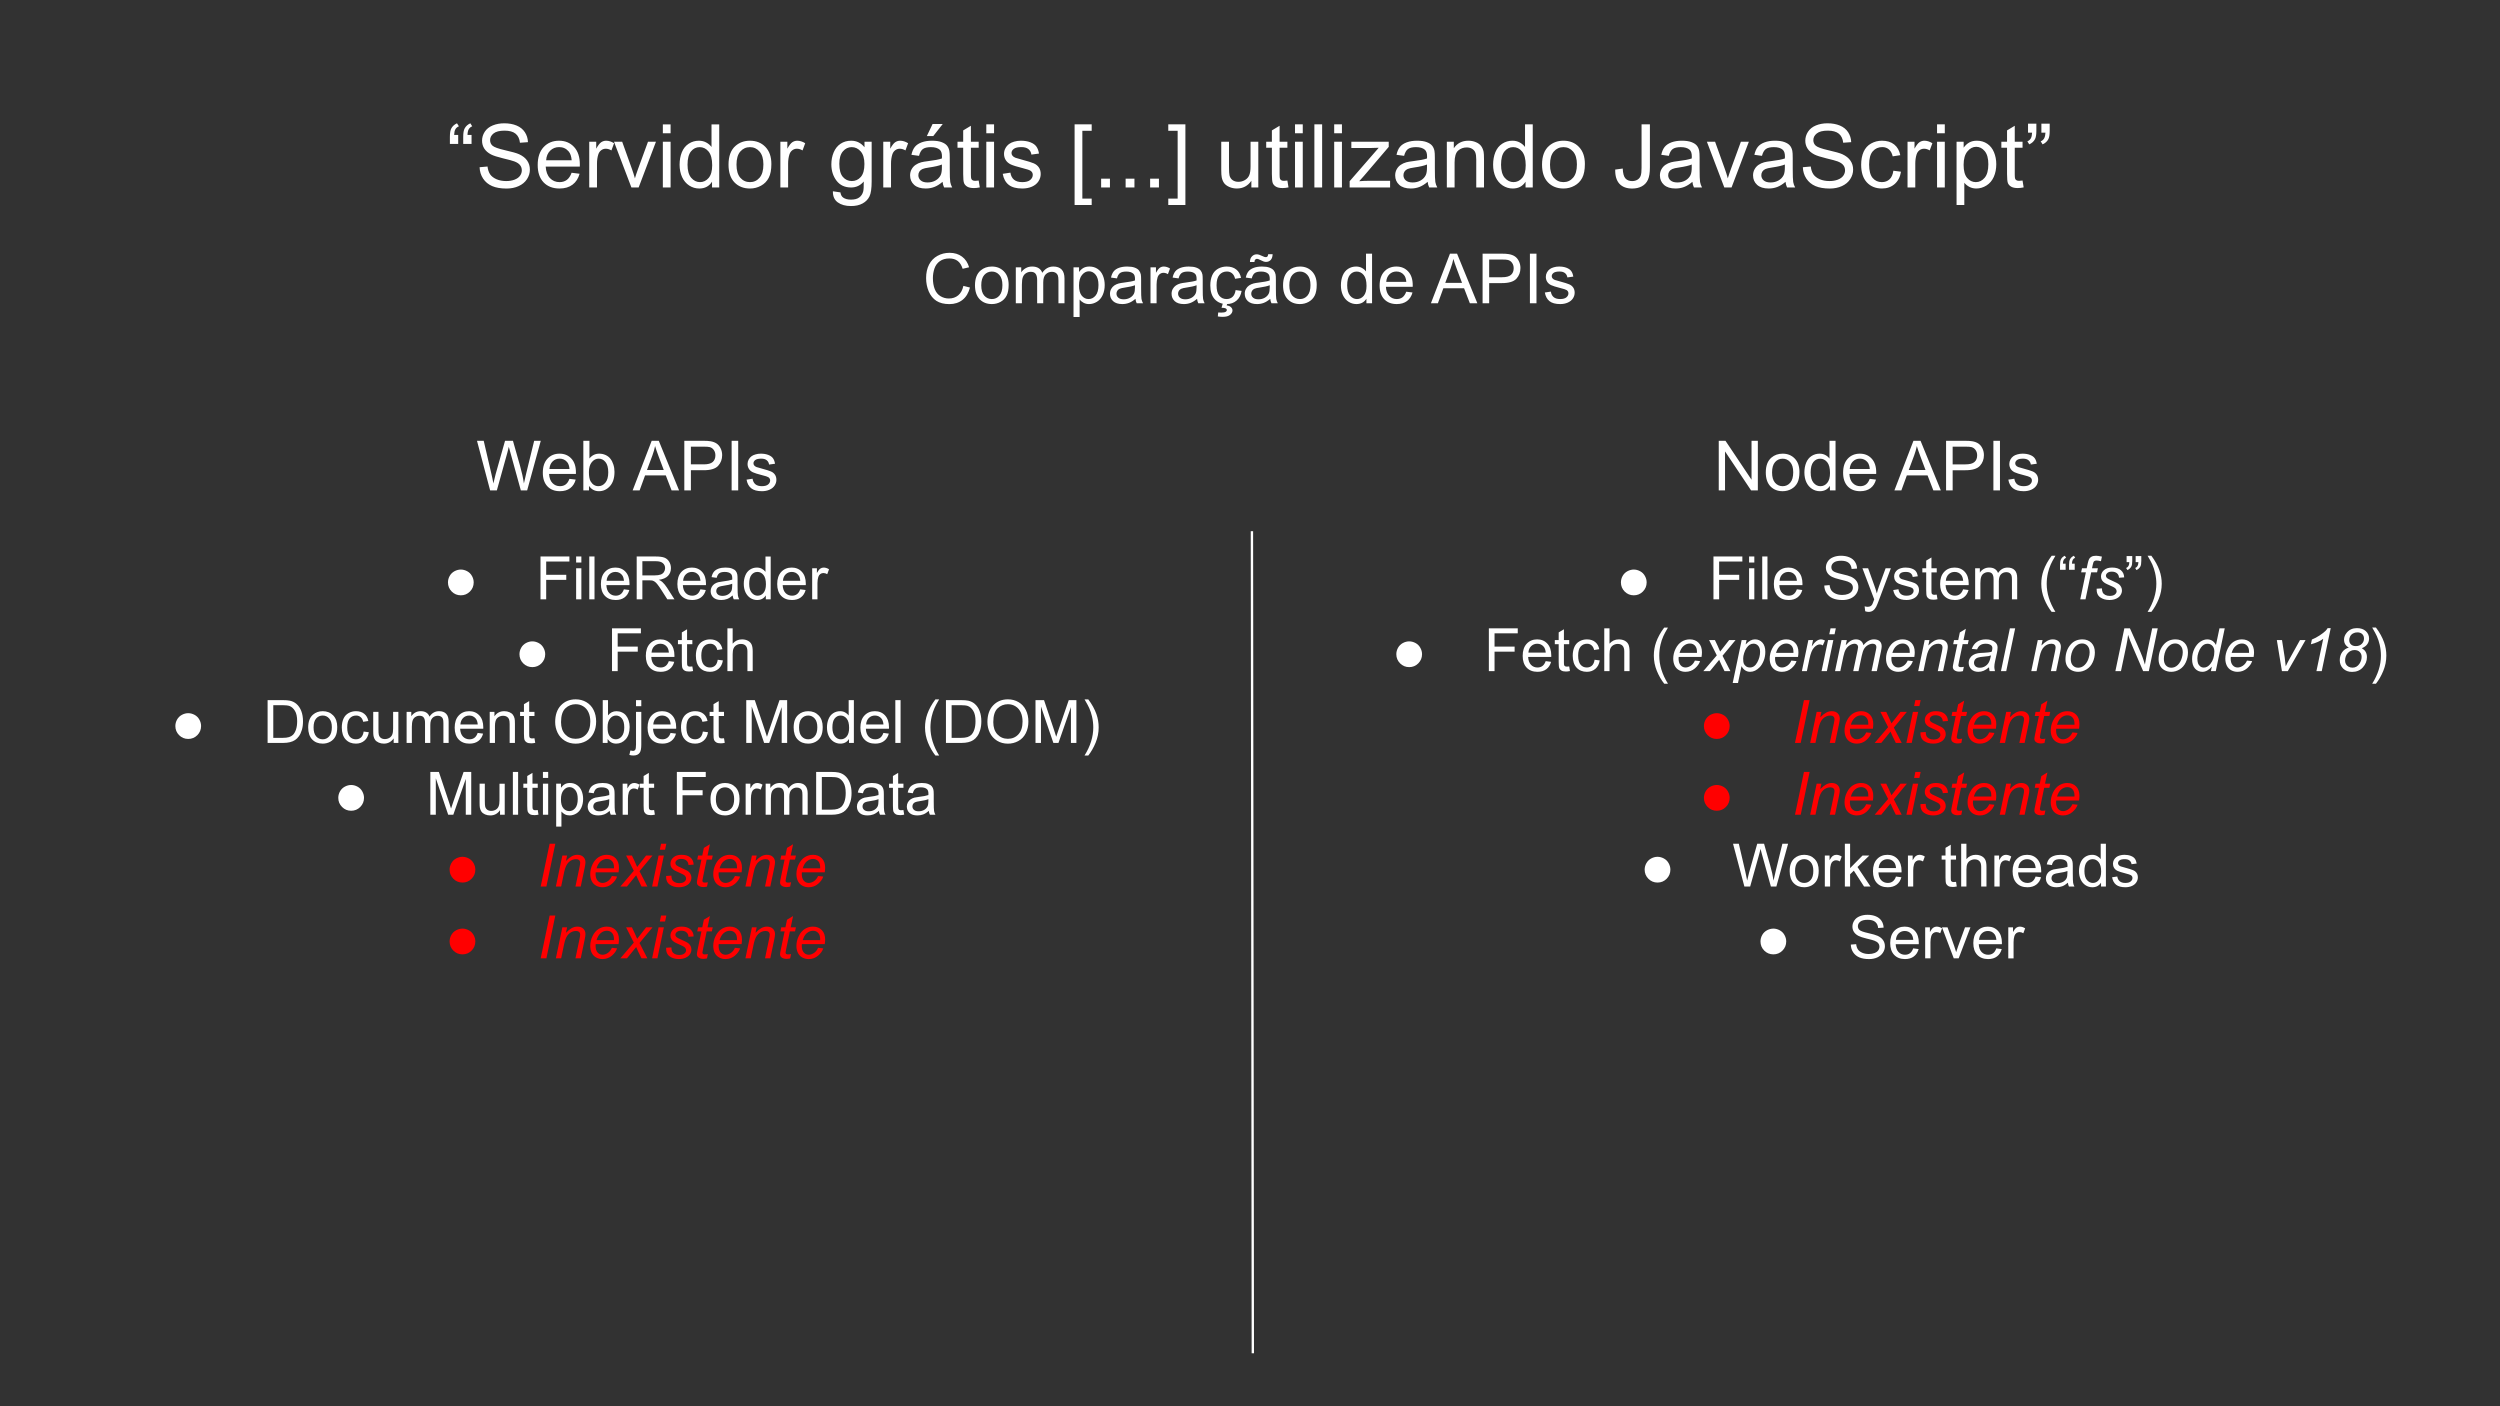 <svg version="1.1" viewBox="0.0 0.0 1058.333 595.333" fill="none" stroke="none" stroke-linecap="square" stroke-miterlimit="10" xmlns:xlink="http://www.w3.org/1999/xlink" xmlns="http://www.w3.org/2000/svg"><rect x="0.0" y="0.0" width="1058.333" height="595.333" fill="#333333" stroke="none"/><clipPath id="g1443fa767db_0_0.0"><path d="m0 0l1058.333 0l0 595.333l-1058.333 0l0 -595.333z" clip-rule="nonzero"/></clipPath><g clip-path="url(#g1443fa767db_0_0.0)"><path fill="#323232" d="m0 0l1058.333 0l0 595.333l-1058.333 0z" fill-rule="evenodd"/><path fill="#000000" fill-opacity="0.0" d="m0 39.528l1058.331 0l0 56.693l-1058.331 0z" fill-rule="evenodd"/><path fill="#ffffff" d="m193.969 57.133l0 3.812l-3.516 0l0 -3.016q0 -2.438 0.578 -3.531q0.766 -1.453 2.422 -2.203l0.812 1.266q-1.016 0.422 -1.484 1.25q-0.469 0.828 -0.531 2.422l1.719 0zm5.656 0l0 3.812l-3.531 0l0 -3.016q0 -2.438 0.594 -3.531q0.766 -1.453 2.422 -2.203l0.797 1.266q-1.0 0.422 -1.484 1.25q-0.469 0.828 -0.516 2.422l1.719 0zm3.415 13.656l3.344 -0.297q0.234 2.0 1.094 3.297q0.875 1.281 2.688 2.078q1.828 0.781 4.109 0.781q2.016 0 3.562 -0.594q1.562 -0.609 2.312 -1.656q0.75 -1.047 0.75 -2.281q0 -1.266 -0.734 -2.203q-0.719 -0.938 -2.391 -1.578q-1.078 -0.422 -4.766 -1.297q-3.672 -0.891 -5.156 -1.672q-1.906 -1.0 -2.844 -2.484q-0.938 -1.484 -0.938 -3.328q0 -2.016 1.141 -3.781q1.156 -1.766 3.359 -2.672q2.203 -0.906 4.906 -0.906q2.969 0 5.234 0.953q2.266 0.953 3.484 2.812q1.219 1.859 1.312 4.219l-3.391 0.25q-0.266 -2.531 -1.844 -3.828q-1.578 -1.297 -4.656 -1.297q-3.203 0 -4.672 1.188q-1.469 1.172 -1.469 2.828q0 1.438 1.031 2.359q1.031 0.938 5.328 1.922q4.312 0.969 5.922 1.688q2.328 1.078 3.438 2.734q1.125 1.641 1.125 3.797q0 2.141 -1.234 4.031q-1.219 1.875 -3.5 2.922q-2.281 1.047 -5.156 1.047q-3.625 0 -6.078 -1.047q-2.453 -1.062 -3.844 -3.188q-1.391 -2.125 -1.469 -4.797zm38.944 2.344l3.375 0.422q-0.797 2.969 -2.969 4.609q-2.156 1.641 -5.531 1.641q-4.25 0 -6.75 -2.609q-2.484 -2.625 -2.484 -7.344q0 -4.891 2.516 -7.578q2.516 -2.703 6.531 -2.703q3.891 0 6.344 2.641q2.453 2.641 2.453 7.438q0 0.297 -0.016 0.875l-14.438 0q0.188 3.188 1.812 4.891q1.625 1.688 4.047 1.688q1.797 0 3.078 -0.938q1.281 -0.953 2.031 -3.031zm-10.781 -5.297l10.812 0q-0.219 -2.453 -1.234 -3.672q-1.578 -1.891 -4.078 -1.891q-2.25 0 -3.797 1.516q-1.531 1.5 -1.703 4.047zm18.245 11.531l0 -19.359l2.953 0l0 2.938q1.125 -2.062 2.078 -2.719q0.969 -0.656 2.109 -0.656q1.672 0 3.375 1.062l-1.125 3.047q-1.203 -0.719 -2.406 -0.719q-1.078 0 -1.938 0.656q-0.859 0.641 -1.219 1.781q-0.547 1.75 -0.547 3.828l0 10.141l-3.281 0zm17.852 0l-7.375 -19.359l3.469 0l4.156 11.594q0.672 1.875 1.234 3.906q0.438 -1.531 1.219 -3.688l4.312 -11.812l3.375 0l-7.328 19.359l-3.062 0zm13.305 -22.953l0 -3.766l3.281 0l0 3.766l-3.281 0zm0 22.953l0 -19.359l3.281 0l0 19.359l-3.281 0zm20.824 0l0 -2.438q-1.844 2.875 -5.406 2.875q-2.312 0 -4.266 -1.266q-1.938 -1.281 -3.0 -3.562q-1.062 -2.297 -1.062 -5.266q0 -2.906 0.953 -5.266q0.969 -2.359 2.906 -3.609q1.938 -1.266 4.312 -1.266q1.75 0 3.109 0.75q1.375 0.734 2.234 1.906l0 -9.578l3.266 0l0 26.719l-3.047 0zm-10.375 -9.656q0 3.719 1.562 5.562q1.578 1.828 3.719 1.828q2.141 0 3.641 -1.75q1.516 -1.766 1.516 -5.375q0 -3.969 -1.531 -5.828q-1.531 -1.859 -3.781 -1.859q-2.188 0 -3.656 1.797q-1.469 1.781 -1.469 5.625zm17.354 -0.016q0 -5.391 3.0 -7.969q2.484 -2.156 6.078 -2.156q4.0 0 6.531 2.625q2.531 2.609 2.531 7.219q0 3.734 -1.125 5.875q-1.109 2.141 -3.266 3.328q-2.141 1.188 -4.672 1.188q-4.062 0 -6.578 -2.609q-2.5 -2.609 -2.5 -7.5zm3.375 0q0 3.719 1.625 5.562q1.625 1.844 4.078 1.844q2.453 0 4.062 -1.859q1.625 -1.859 1.625 -5.656q0 -3.594 -1.641 -5.438q-1.625 -1.859 -4.047 -1.859q-2.453 0 -4.078 1.844q-1.625 1.844 -1.625 5.562zm18.573 9.672l0 -19.359l2.953 0l0 2.938q1.125 -2.062 2.078 -2.719q0.969 -0.656 2.109 -0.656q1.672 0 3.375 1.062l-1.125 3.047q-1.203 -0.719 -2.406 -0.719q-1.078 0 -1.938 0.656q-0.859 0.641 -1.219 1.781q-0.547 1.75 -0.547 3.828l0 10.141l-3.281 0zm22.239 1.609l3.188 0.469q0.203 1.469 1.109 2.156q1.219 0.906 3.344 0.906q2.281 0 3.516 -0.922q1.234 -0.906 1.672 -2.547q0.266 -1.0 0.234 -4.203q-2.141 2.531 -5.359 2.531q-3.984 0 -6.172 -2.875q-2.188 -2.891 -2.188 -6.906q0 -2.781 1.0 -5.125q1.0 -2.344 2.906 -3.609q1.906 -1.281 4.484 -1.281q3.422 0 5.641 2.766l0 -2.328l3.031 0l0 16.734q0 4.516 -0.922 6.406q-0.922 1.891 -2.922 2.984q-1.984 1.094 -4.906 1.094q-3.469 0 -5.609 -1.562q-2.125 -1.562 -2.047 -4.688zm2.719 -11.641q0 3.812 1.5 5.562q1.516 1.75 3.797 1.75q2.266 0 3.797 -1.734q1.531 -1.75 1.531 -5.469q0 -3.547 -1.578 -5.344q-1.578 -1.812 -3.797 -1.812q-2.188 0 -3.719 1.781q-1.531 1.766 -1.531 5.266zm18.604 10.031l0 -19.359l2.953 0l0 2.938q1.125 -2.062 2.078 -2.719q0.969 -0.656 2.109 -0.656q1.672 0 3.375 1.062l-1.125 3.047q-1.203 -0.719 -2.406 -0.719q-1.078 0 -1.938 0.656q-0.859 0.641 -1.219 1.781q-0.547 1.75 -0.547 3.828l0 10.141l-3.281 0zm25.102 -2.391q-1.828 1.547 -3.516 2.188q-1.688 0.641 -3.609 0.641q-3.188 0 -4.906 -1.547q-1.719 -1.562 -1.719 -4.0q0 -1.422 0.641 -2.594q0.656 -1.172 1.703 -1.875q1.047 -0.719 2.359 -1.078q0.969 -0.266 2.922 -0.5q3.969 -0.469 5.844 -1.125q0.031 -0.672 0.031 -0.859q0 -2.0 -0.938 -2.828q-1.25 -1.109 -3.734 -1.109q-2.312 0 -3.422 0.812q-1.094 0.812 -1.625 2.875l-3.219 -0.438q0.438 -2.062 1.438 -3.328q1.016 -1.266 2.906 -1.953q1.891 -0.688 4.391 -0.688q2.484 0 4.031 0.594q1.547 0.578 2.281 1.469q0.734 0.875 1.016 2.219q0.172 0.844 0.172 3.031l0 4.375q0 4.578 0.203 5.797q0.219 1.203 0.828 2.312l-3.422 0q-0.516 -1.016 -0.656 -2.391zm-0.281 -7.328q-1.781 0.734 -5.359 1.25q-2.016 0.281 -2.859 0.656q-0.828 0.359 -1.297 1.062q-0.453 0.703 -0.453 1.562q0 1.312 0.984 2.188q1.0 0.875 2.922 0.875q1.891 0 3.359 -0.828q1.484 -0.844 2.188 -2.281q0.516 -1.109 0.516 -3.281l0 -1.203zm-6.375 -12.047l2.422 -5.094l4.297 0l-4.0 5.094l-2.719 0zm21.948 18.828l0.469 2.906q-1.375 0.281 -2.469 0.281q-1.797 0 -2.781 -0.562q-0.984 -0.562 -1.391 -1.484q-0.391 -0.922 -0.391 -3.875l0 -11.141l-2.406 0l0 -2.547l2.406 0l0 -4.797l3.266 -1.969l0 6.766l3.297 0l0 2.547l-3.297 0l0 11.328q0 1.406 0.172 1.812q0.172 0.391 0.562 0.625q0.391 0.234 1.125 0.234q0.547 0 1.438 -0.125zm3.23 -20.016l0 -3.766l3.281 0l0 3.766l-3.281 0zm0 22.953l0 -19.359l3.281 0l0 19.359l-3.281 0zm6.949 -5.781l3.25 -0.5q0.281 1.938 1.516 2.984q1.25 1.031 3.5 1.031q2.266 0 3.359 -0.906q1.094 -0.922 1.094 -2.172q0 -1.109 -0.969 -1.75q-0.672 -0.438 -3.359 -1.109q-3.609 -0.906 -5.0 -1.562q-1.391 -0.672 -2.125 -1.844q-0.719 -1.188 -0.719 -2.609q0 -1.297 0.594 -2.391q0.594 -1.109 1.625 -1.844q0.766 -0.562 2.078 -0.953q1.328 -0.391 2.844 -0.391q2.266 0 3.984 0.656q1.734 0.656 2.547 1.781q0.828 1.125 1.141 3.0l-3.219 0.438q-0.219 -1.5 -1.266 -2.328q-1.047 -0.844 -2.953 -0.844q-2.266 0 -3.234 0.75q-0.969 0.734 -0.969 1.75q0 0.625 0.406 1.141q0.406 0.531 1.266 0.875q0.484 0.188 2.891 0.844q3.484 0.922 4.859 1.516q1.375 0.594 2.156 1.734q0.781 1.125 0.781 2.797q0 1.641 -0.953 3.094q-0.953 1.453 -2.766 2.25q-1.797 0.781 -4.078 0.781q-3.766 0 -5.75 -1.562q-1.984 -1.578 -2.531 -4.656zm30.426 13.203l0 -34.141l7.234 0l0 2.719l-3.953 0l0 28.703l3.953 0l0 2.719l-7.234 0zm11.23 -7.422l0 -3.734l3.734 0l0 3.734l-3.734 0zm10.371 0l0 -3.734l3.734 0l0 3.734l-3.734 0zm10.371 0l0 -3.734l3.734 0l0 3.734l-3.734 0zm14.933 7.422l-7.25 0l0 -2.719l3.969 0l0 -28.703l-3.969 0l0 -2.719l7.25 0l0 34.141zm27.929 -7.422l0 -2.844q-2.25 3.281 -6.141 3.281q-1.703 0 -3.203 -0.656q-1.484 -0.656 -2.203 -1.641q-0.719 -1.0 -1.0 -2.438q-0.203 -0.969 -0.203 -3.062l0 -12.0l3.281 0l0 10.734q0 2.578 0.203 3.469q0.297 1.297 1.297 2.031q1.016 0.734 2.484 0.734q1.484 0 2.766 -0.75q1.297 -0.766 1.828 -2.062q0.547 -1.297 0.547 -3.781l0 -10.375l3.281 0l0 19.359l-2.938 0zm15.245 -2.938l0.469 2.906q-1.375 0.281 -2.469 0.281q-1.797 0 -2.781 -0.562q-0.984 -0.562 -1.391 -1.484q-0.391 -0.922 -0.391 -3.875l0 -11.141l-2.406 0l0 -2.547l2.406 0l0 -4.797l3.266 -1.969l0 6.766l3.297 0l0 2.547l-3.297 0l0 11.328q0 1.406 0.172 1.812q0.172 0.391 0.562 0.625q0.391 0.234 1.125 0.234q0.547 0 1.438 -0.125zm3.23 -20.016l0 -3.766l3.281 0l0 3.766l-3.281 0zm0 22.953l0 -19.359l3.281 0l0 19.359l-3.281 0zm8.199 0l0 -26.719l3.281 0l0 26.719l-3.281 0zm8.387 -22.953l0 -3.766l3.281 0l0 3.766l-3.281 0zm0 22.953l0 -19.359l3.281 0l0 19.359l-3.281 0zm6.543 0l0 -2.656l12.312 -14.156q-2.094 0.109 -3.703 0.109l-7.891 0l0 -2.656l15.828 0l0 2.172l-10.484 12.281l-2.016 2.25q2.203 -0.172 4.125 -0.172l8.953 0l0 2.828l-17.125 0zm33.023 -2.391q-1.828 1.547 -3.516 2.188q-1.688 0.641 -3.609 0.641q-3.188 0 -4.906 -1.547q-1.719 -1.562 -1.719 -4.0q0 -1.422 0.641 -2.594q0.656 -1.172 1.703 -1.875q1.047 -0.719 2.359 -1.078q0.969 -0.266 2.922 -0.5q3.969 -0.469 5.844 -1.125q0.031 -0.672 0.031 -0.859q0 -2.0 -0.938 -2.828q-1.25 -1.109 -3.734 -1.109q-2.312 0 -3.422 0.812q-1.094 0.812 -1.625 2.875l-3.219 -0.438q0.438 -2.062 1.438 -3.328q1.016 -1.266 2.906 -1.953q1.891 -0.688 4.391 -0.688q2.484 0 4.031 0.594q1.547 0.578 2.281 1.469q0.734 0.875 1.016 2.219q0.172 0.844 0.172 3.031l0 4.375q0 4.578 0.203 5.797q0.219 1.203 0.828 2.312l-3.422 0q-0.516 -1.016 -0.656 -2.391zm-0.281 -7.328q-1.781 0.734 -5.359 1.25q-2.016 0.281 -2.859 0.656q-0.828 0.359 -1.297 1.062q-0.453 0.703 -0.453 1.562q0 1.312 0.984 2.188q1.0 0.875 2.922 0.875q1.891 0 3.359 -0.828q1.484 -0.844 2.188 -2.281q0.516 -1.109 0.516 -3.281l0 -1.203zm8.401 9.719l0 -19.359l2.953 0l0 2.75q2.141 -3.188 6.172 -3.188q1.75 0 3.219 0.641q1.469 0.625 2.188 1.641q0.734 1.016 1.031 2.422q0.172 0.906 0.172 3.188l0 11.906l-3.281 0l0 -11.781q0 -2.0 -0.391 -2.984q-0.375 -1.0 -1.359 -1.594q-0.969 -0.594 -2.281 -0.594q-2.094 0 -3.625 1.328q-1.516 1.328 -1.516 5.047l0 10.578l-3.281 0zm33.323 0l0 -2.438q-1.844 2.875 -5.406 2.875q-2.312 0 -4.266 -1.266q-1.938 -1.281 -3.0 -3.562q-1.062 -2.297 -1.062 -5.266q0 -2.906 0.953 -5.266q0.969 -2.359 2.906 -3.609q1.938 -1.266 4.312 -1.266q1.75 0 3.109 0.75q1.375 0.734 2.234 1.906l0 -9.578l3.266 0l0 26.719l-3.047 0zm-10.375 -9.656q0 3.719 1.562 5.562q1.578 1.828 3.719 1.828q2.141 0 3.641 -1.75q1.516 -1.766 1.516 -5.375q0 -3.969 -1.531 -5.828q-1.531 -1.859 -3.781 -1.859q-2.188 0 -3.656 1.797q-1.469 1.781 -1.469 5.625zm17.354 -0.016q0 -5.391 3.0 -7.969q2.484 -2.156 6.078 -2.156q4.0 0 6.531 2.625q2.531 2.609 2.531 7.219q0 3.734 -1.125 5.875q-1.109 2.141 -3.266 3.328q-2.141 1.188 -4.672 1.188q-4.062 0 -6.578 -2.609q-2.5 -2.609 -2.5 -7.5zm3.375 0q0 3.719 1.625 5.562q1.625 1.844 4.078 1.844q2.453 0 4.062 -1.859q1.625 -1.859 1.625 -5.656q0 -3.594 -1.641 -5.438q-1.625 -1.859 -4.047 -1.859q-2.453 0 -4.078 1.844q-1.625 1.844 -1.625 5.562zm27.6 2.094l3.188 -0.438q0.125 3.062 1.141 4.188q1.031 1.125 2.828 1.125q1.328 0 2.297 -0.609q0.969 -0.609 1.328 -1.656q0.375 -1.047 0.375 -3.344l0 -18.406l3.531 0l0 18.203q0 3.359 -0.812 5.203q-0.812 1.844 -2.578 2.812q-1.75 0.953 -4.125 0.953q-3.516 0 -5.391 -2.016q-1.859 -2.031 -1.781 -6.016zm32.68 5.188q-1.828 1.547 -3.516 2.188q-1.688 0.641 -3.609 0.641q-3.188 0 -4.906 -1.547q-1.719 -1.562 -1.719 -4.0q0 -1.422 0.641 -2.594q0.656 -1.172 1.703 -1.875q1.047 -0.719 2.359 -1.078q0.969 -0.266 2.922 -0.5q3.969 -0.469 5.844 -1.125q0.031 -0.672 0.031 -0.859q0 -2.0 -0.938 -2.828q-1.25 -1.109 -3.734 -1.109q-2.312 0 -3.422 0.812q-1.094 0.812 -1.625 2.875l-3.219 -0.438q0.438 -2.062 1.438 -3.328q1.016 -1.266 2.906 -1.953q1.891 -0.688 4.391 -0.688q2.484 0 4.031 0.594q1.547 0.578 2.281 1.469q0.734 0.875 1.016 2.219q0.172 0.844 0.172 3.031l0 4.375q0 4.578 0.203 5.797q0.219 1.203 0.828 2.312l-3.422 0q-0.516 -1.016 -0.656 -2.391zm-0.281 -7.328q-1.781 0.734 -5.359 1.25q-2.016 0.281 -2.859 0.656q-0.828 0.359 -1.297 1.062q-0.453 0.703 -0.453 1.562q0 1.312 0.984 2.188q1.0 0.875 2.922 0.875q1.891 0 3.359 -0.828q1.484 -0.844 2.188 -2.281q0.516 -1.109 0.516 -3.281l0 -1.203zm13.791 9.719l-7.375 -19.359l3.469 0l4.156 11.594q0.672 1.875 1.234 3.906q0.438 -1.531 1.219 -3.688l4.312 -11.812l3.375 0l-7.328 19.359l-3.062 0zm25.914 -2.391q-1.828 1.547 -3.516 2.188q-1.688 0.641 -3.609 0.641q-3.188 0 -4.906 -1.547q-1.719 -1.562 -1.719 -4.0q0 -1.422 0.641 -2.594q0.656 -1.172 1.703 -1.875q1.047 -0.719 2.359 -1.078q0.969 -0.266 2.922 -0.5q3.969 -0.469 5.844 -1.125q0.031 -0.672 0.031 -0.859q0 -2.0 -0.938 -2.828q-1.25 -1.109 -3.734 -1.109q-2.312 0 -3.422 0.812q-1.094 0.812 -1.625 2.875l-3.219 -0.438q0.438 -2.062 1.438 -3.328q1.016 -1.266 2.906 -1.953q1.891 -0.688 4.391 -0.688q2.484 0 4.031 0.594q1.547 0.578 2.281 1.469q0.734 0.875 1.016 2.219q0.172 0.844 0.172 3.031l0 4.375q0 4.578 0.203 5.797q0.219 1.203 0.828 2.312l-3.422 0q-0.516 -1.016 -0.656 -2.391zm-0.281 -7.328q-1.781 0.734 -5.359 1.25q-2.016 0.281 -2.859 0.656q-0.828 0.359 -1.297 1.062q-0.453 0.703 -0.453 1.562q0 1.312 0.984 2.188q1.0 0.875 2.922 0.875q1.891 0 3.359 -0.828q1.484 -0.844 2.188 -2.281q0.516 -1.109 0.516 -3.281l0 -1.203zm7.62 1.141l3.344 -0.297q0.234 2.0 1.094 3.297q0.875 1.281 2.688 2.078q1.828 0.781 4.109 0.781q2.016 0 3.562 -0.594q1.562 -0.609 2.312 -1.656q0.75 -1.047 0.75 -2.281q0 -1.266 -0.734 -2.203q-0.719 -0.938 -2.391 -1.578q-1.078 -0.422 -4.766 -1.297q-3.672 -0.891 -5.156 -1.672q-1.906 -1.0 -2.844 -2.484q-0.938 -1.484 -0.938 -3.328q0 -2.016 1.141 -3.781q1.156 -1.766 3.359 -2.672q2.203 -0.906 4.906 -0.906q2.969 0 5.234 0.953q2.266 0.953 3.484 2.812q1.219 1.859 1.312 4.219l-3.391 0.25q-0.266 -2.531 -1.844 -3.828q-1.578 -1.297 -4.656 -1.297q-3.203 0 -4.672 1.188q-1.469 1.172 -1.469 2.828q0 1.438 1.031 2.359q1.031 0.938 5.328 1.922q4.312 0.969 5.922 1.688q2.328 1.078 3.438 2.734q1.125 1.641 1.125 3.797q0 2.141 -1.234 4.031q-1.219 1.875 -3.5 2.922q-2.281 1.047 -5.156 1.047q-3.625 0 -6.078 -1.047q-2.453 -1.062 -3.844 -3.188q-1.391 -2.125 -1.469 -4.797zm38.319 1.484l3.219 0.422q-0.516 3.344 -2.703 5.234q-2.172 1.875 -5.344 1.875q-3.984 0 -6.406 -2.594q-2.406 -2.594 -2.406 -7.453q0 -3.125 1.031 -5.469q1.047 -2.359 3.172 -3.531q2.125 -1.188 4.625 -1.188q3.156 0 5.156 1.594q2.0 1.594 2.578 4.531l-3.203 0.5q-0.453 -1.953 -1.609 -2.938q-1.156 -0.984 -2.797 -0.984q-2.484 0 -4.031 1.781q-1.547 1.766 -1.547 5.609q0 3.906 1.484 5.672q1.5 1.766 3.906 1.766q1.938 0 3.234 -1.172q1.297 -1.188 1.641 -3.656zm5.992 7.094l0 -19.359l2.953 0l0 2.938q1.125 -2.062 2.078 -2.719q0.969 -0.656 2.109 -0.656q1.672 0 3.375 1.062l-1.125 3.047q-1.203 -0.719 -2.406 -0.719q-1.078 0 -1.938 0.656q-0.859 0.641 -1.219 1.781q-0.547 1.75 -0.547 3.828l0 10.141l-3.281 0zm12.493 -22.953l0 -3.766l3.281 0l0 3.766l-3.281 0zm0 22.953l0 -19.359l3.281 0l0 19.359l-3.281 0zm8.262 7.422l0 -26.781l3.0 0l0 2.516q1.047 -1.469 2.375 -2.203q1.344 -0.75 3.234 -0.75q2.484 0 4.375 1.281q1.891 1.266 2.859 3.594q0.969 2.328 0.969 5.094q0 2.969 -1.062 5.359q-1.062 2.375 -3.109 3.641q-2.031 1.266 -4.266 1.266q-1.641 0 -2.953 -0.688q-1.297 -0.703 -2.141 -1.75l0 9.422l-3.281 0zm2.984 -16.984q0 3.734 1.5 5.516q1.516 1.781 3.672 1.781q2.188 0 3.734 -1.844q1.562 -1.844 1.562 -5.734q0 -3.703 -1.516 -5.531q-1.516 -1.844 -3.641 -1.844q-2.094 0 -3.703 1.953q-1.609 1.953 -1.609 5.703zm24.948 6.625l0.469 2.906q-1.375 0.281 -2.469 0.281q-1.797 0 -2.781 -0.562q-0.984 -0.562 -1.391 -1.484q-0.391 -0.922 -0.391 -3.875l0 -11.141l-2.406 0l0 -2.547l2.406 0l0 -4.797l3.266 -1.969l0 6.766l3.297 0l0 2.547l-3.297 0l0 11.328q0 1.406 0.172 1.812q0.172 0.391 0.562 0.625q0.391 0.234 1.125 0.234q0.547 0 1.438 -0.125zm2.324 -20.25l0 -3.812l3.531 0l0 3.016q0 2.438 -0.578 3.516q-0.781 1.484 -2.438 2.219l-0.797 -1.281q0.984 -0.406 1.469 -1.266q0.484 -0.875 0.531 -2.391l-1.719 0zm5.656 0l0 -3.812l3.516 0l0 3.016q0 2.438 -0.562 3.516q-0.781 1.484 -2.438 2.219l-0.812 -1.281q0.984 -0.406 1.469 -1.266q0.484 -0.875 0.547 -2.391l-1.719 0z" fill-rule="nonzero"/><path fill="#000000" fill-opacity="0.0" d="m0.001 96.22l1058.331 0l0 56.693l-1058.331 0z" fill-rule="evenodd"/><path fill="#ffffff" d="m407.83 121.021l2.781 0.703q-0.875 3.422 -3.141 5.219q-2.266 1.797 -5.547 1.797q-3.391 0 -5.516 -1.375q-2.125 -1.391 -3.25 -4.0q-1.109 -2.625 -1.109 -5.641q0 -3.281 1.25 -5.719q1.266 -2.438 3.578 -3.703q2.312 -1.281 5.094 -1.281q3.141 0 5.281 1.609q2.156 1.609 3.0 4.516l-2.734 0.641q-0.719 -2.297 -2.109 -3.328q-1.391 -1.047 -3.5 -1.047q-2.422 0 -4.047 1.156q-1.625 1.156 -2.281 3.109q-0.656 1.953 -0.656 4.031q0 2.688 0.781 4.688q0.781 1.984 2.422 2.984q1.641 0.984 3.562 0.984q2.344 0 3.953 -1.344q1.625 -1.359 2.188 -4.0zm4.914 -0.25q0 -4.219 2.359 -6.25q1.953 -1.688 4.781 -1.688q3.125 0 5.109 2.062q2.0 2.047 2.0 5.672q0 2.922 -0.875 4.609q-0.875 1.688 -2.562 2.625q-1.688 0.922 -3.672 0.922q-3.203 0 -5.172 -2.047q-1.969 -2.047 -1.969 -5.906zm2.656 0q0 2.922 1.266 4.375q1.281 1.453 3.219 1.453q1.922 0 3.188 -1.453q1.281 -1.469 1.281 -4.453q0 -2.828 -1.281 -4.281q-1.281 -1.453 -3.188 -1.453q-1.938 0 -3.219 1.453q-1.266 1.438 -1.266 4.359zm14.623 7.609l0 -15.203l2.297 0l0 2.125q0.719 -1.109 1.906 -1.781q1.188 -0.688 2.703 -0.688q1.703 0 2.781 0.703q1.078 0.688 1.516 1.953q1.812 -2.656 4.703 -2.656q2.266 0 3.484 1.25q1.219 1.25 1.219 3.859l0 10.438l-2.562 0l0 -9.578q0 -1.547 -0.266 -2.219q-0.25 -0.688 -0.906 -1.094q-0.656 -0.422 -1.547 -0.422q-1.594 0 -2.656 1.062q-1.062 1.062 -1.062 3.422l0 8.828l-2.578 0l0 -9.875q0 -1.719 -0.641 -2.578q-0.625 -0.859 -2.047 -0.859q-1.094 0 -2.016 0.578q-0.922 0.562 -1.344 1.672q-0.406 1.094 -0.406 3.172l0 7.891l-2.578 0zm24.431 5.828l0 -21.031l2.344 0l0 1.969q0.828 -1.156 1.875 -1.734q1.047 -0.578 2.531 -0.578q1.953 0 3.438 1.0q1.5 1.0 2.25 2.828q0.766 1.828 0.766 4.0q0 2.328 -0.844 4.203q-0.828 1.875 -2.438 2.875q-1.594 0.984 -3.359 0.984q-1.281 0 -2.312 -0.547q-1.016 -0.547 -1.672 -1.375l0 7.406l-2.578 0zm2.328 -13.344q0 2.938 1.188 4.344q1.188 1.391 2.875 1.391q1.719 0 2.938 -1.453q1.234 -1.453 1.234 -4.5q0 -2.906 -1.203 -4.344q-1.188 -1.453 -2.844 -1.453q-1.656 0 -2.922 1.547q-1.266 1.531 -1.266 4.469zm23.905 5.641q-1.438 1.219 -2.766 1.719q-1.312 0.5 -2.828 0.5q-2.516 0 -3.859 -1.219q-1.344 -1.234 -1.344 -3.141q0 -1.109 0.5 -2.031q0.516 -0.922 1.328 -1.484q0.828 -0.562 1.859 -0.844q0.766 -0.203 2.297 -0.391q3.125 -0.375 4.594 -0.891q0.016 -0.531 0.016 -0.672q0 -1.578 -0.734 -2.219q-0.984 -0.875 -2.938 -0.875q-1.812 0 -2.688 0.641q-0.859 0.641 -1.266 2.25l-2.531 -0.344q0.344 -1.609 1.125 -2.609q0.797 -1.0 2.281 -1.531q1.5 -0.531 3.453 -0.531q1.953 0 3.172 0.453q1.219 0.453 1.781 1.156q0.578 0.688 0.812 1.75q0.125 0.656 0.125 2.375l0 3.438q0 3.594 0.156 4.547q0.172 0.953 0.656 1.828l-2.688 0q-0.406 -0.797 -0.516 -1.875zm-0.219 -5.75q-1.406 0.562 -4.203 0.969q-1.594 0.219 -2.25 0.516q-0.656 0.281 -1.016 0.844q-0.359 0.547 -0.359 1.219q0 1.031 0.781 1.719q0.781 0.688 2.281 0.688q1.484 0 2.641 -0.656q1.172 -0.656 1.719 -1.781q0.406 -0.875 0.406 -2.578l0 -0.938zm6.577 7.625l0 -15.203l2.312 0l0 2.297q0.891 -1.609 1.641 -2.125q0.75 -0.516 1.656 -0.516q1.312 0 2.656 0.828l-0.891 2.391q-0.953 -0.562 -1.891 -0.562q-0.844 0 -1.516 0.516q-0.672 0.5 -0.969 1.406q-0.422 1.375 -0.422 3.0l0 7.969l-2.578 0zm19.72 -1.875q-1.438 1.219 -2.766 1.719q-1.312 0.5 -2.828 0.5q-2.516 0 -3.859 -1.219q-1.344 -1.234 -1.344 -3.141q0 -1.109 0.5 -2.031q0.516 -0.922 1.328 -1.484q0.828 -0.562 1.859 -0.844q0.766 -0.203 2.297 -0.391q3.125 -0.375 4.594 -0.891q0.016 -0.531 0.016 -0.672q0 -1.578 -0.734 -2.219q-0.984 -0.875 -2.938 -0.875q-1.812 0 -2.688 0.641q-0.859 0.641 -1.266 2.25l-2.531 -0.344q0.344 -1.609 1.125 -2.609q0.797 -1.0 2.281 -1.531q1.5 -0.531 3.453 -0.531q1.953 0 3.172 0.453q1.219 0.453 1.781 1.156q0.578 0.688 0.812 1.75q0.125 0.656 0.125 2.375l0 3.438q0 3.594 0.156 4.547q0.172 0.953 0.656 1.828l-2.688 0q-0.406 -0.797 -0.516 -1.875zm-0.219 -5.75q-1.406 0.562 -4.203 0.969q-1.594 0.219 -2.25 0.516q-0.656 0.281 -1.016 0.844q-0.359 0.547 -0.359 1.219q0 1.031 0.781 1.719q0.781 0.688 2.281 0.688q1.484 0 2.641 -0.656q1.172 -0.656 1.719 -1.781q0.406 -0.875 0.406 -2.578l0 -0.938zm16.53 2.047l2.531 0.344q-0.406 2.609 -2.125 4.094q-1.719 1.484 -4.203 1.484q-3.125 0 -5.031 -2.031q-1.891 -2.047 -1.891 -5.859q0 -2.469 0.812 -4.312q0.828 -1.844 2.484 -2.766q1.672 -0.922 3.641 -0.922q2.469 0 4.047 1.25q1.578 1.25 2.031 3.562l-2.516 0.375q-0.359 -1.531 -1.266 -2.297q-0.906 -0.781 -2.203 -0.781q-1.938 0 -3.156 1.406q-1.219 1.391 -1.219 4.406q0 3.078 1.172 4.469q1.172 1.375 3.062 1.375q1.516 0 2.531 -0.922q1.016 -0.938 1.297 -2.875zm-5.969 7.5l0.75 -2.531l1.906 0l-0.469 1.531q1.219 0.141 1.828 0.75q0.625 0.609 0.625 1.359q0 1.062 -1.031 1.891q-1.031 0.828 -3.109 0.828q-1.172 0 -2.062 -0.172l0.156 -1.672q0.922 0.047 1.344 0.047q1.344 0 1.891 -0.375q0.422 -0.281 0.422 -0.688q0 -0.266 -0.172 -0.469q-0.156 -0.203 -0.609 -0.344q-0.438 -0.141 -1.469 -0.156zm20.633 -3.797q-1.438 1.219 -2.766 1.719q-1.312 0.5 -2.828 0.5q-2.516 0 -3.859 -1.219q-1.344 -1.234 -1.344 -3.141q0 -1.109 0.5 -2.031q0.516 -0.922 1.328 -1.484q0.828 -0.562 1.859 -0.844q0.766 -0.203 2.297 -0.391q3.125 -0.375 4.594 -0.891q0.016 -0.531 0.016 -0.672q0 -1.578 -0.734 -2.219q-0.984 -0.875 -2.938 -0.875q-1.812 0 -2.688 0.641q-0.859 0.641 -1.266 2.25l-2.531 -0.344q0.344 -1.609 1.125 -2.609q0.797 -1.0 2.281 -1.531q1.5 -0.531 3.453 -0.531q1.953 0 3.172 0.453q1.219 0.453 1.781 1.156q0.578 0.688 0.812 1.75q0.125 0.656 0.125 2.375l0 3.438q0 3.594 0.156 4.547q0.172 0.953 0.656 1.828l-2.688 0q-0.406 -0.797 -0.516 -1.875zm-0.219 -5.75q-1.406 0.562 -4.203 0.969q-1.594 0.219 -2.25 0.516q-0.656 0.281 -1.016 0.844q-0.359 0.547 -0.359 1.219q0 1.031 0.781 1.719q0.781 0.688 2.281 0.688q1.484 0 2.641 -0.656q1.172 -0.656 1.719 -1.781q0.406 -0.875 0.406 -2.578l0 -0.938zm-8.375 -9.828q-0.016 -1.5 0.828 -2.375q0.812 -0.891 2.078 -0.891q0.891 0 2.422 0.766q0.844 0.438 1.359 0.438q0.453 0 0.688 -0.25q0.25 -0.25 0.344 -1.0l1.875 0q-0.047 1.641 -0.828 2.453q-0.781 0.812 -1.984 0.812q-0.906 0 -2.375 -0.797q-0.969 -0.516 -1.406 -0.516q-0.484 0 -0.781 0.344q-0.328 0.344 -0.312 1.016l-1.906 0zm14.014 9.844q0 -4.219 2.359 -6.25q1.953 -1.688 4.781 -1.688q3.125 0 5.109 2.062q2.0 2.047 2.0 5.672q0 2.922 -0.875 4.609q-0.875 1.688 -2.562 2.625q-1.688 0.922 -3.672 0.922q-3.203 0 -5.172 -2.047q-1.969 -2.047 -1.969 -5.906zm2.656 0q0 2.922 1.266 4.375q1.281 1.453 3.219 1.453q1.922 0 3.188 -1.453q1.281 -1.469 1.281 -4.453q0 -2.828 -1.281 -4.281q-1.281 -1.453 -3.188 -1.453q-1.938 0 -3.219 1.453q-1.266 1.438 -1.266 4.359zm32.631 7.609l0 -1.922q-1.438 2.266 -4.25 2.266q-1.812 0 -3.344 -1q-1.531 -1.0 -2.375 -2.797q-0.828 -1.797 -0.828 -4.141q0 -2.266 0.75 -4.125q0.766 -1.859 2.281 -2.844q1.531 -0.984 3.406 -0.984q1.375 0 2.438 0.578q1.078 0.578 1.75 1.5l0 -7.531l2.562 0l0 21l-2.391 0zm-8.141 -7.594q0 2.922 1.219 4.375q1.234 1.438 2.922 1.438q1.688 0 2.859 -1.375q1.188 -1.391 1.188 -4.219q0 -3.125 -1.203 -4.578q-1.203 -1.469 -2.969 -1.469q-1.719 0 -2.875 1.406q-1.141 1.406 -1.141 4.422zm24.998 2.703l2.656 0.328q-0.625 2.328 -2.328 3.625q-1.703 1.281 -4.359 1.281q-3.328 0 -5.281 -2.047q-1.953 -2.062 -1.953 -5.766q0 -3.844 1.969 -5.953q1.984 -2.125 5.125 -2.125q3.062 0 4.984 2.078q1.938 2.062 1.938 5.844q0 0.219 -0.016 0.672l-11.344 0q0.141 2.516 1.422 3.844q1.281 1.328 3.172 1.328q1.422 0 2.422 -0.734q1.0 -0.75 1.594 -2.375zm-8.469 -4.172l8.5 0q-0.172 -1.922 -0.969 -2.875q-1.234 -1.5 -3.203 -1.5q-1.766 0 -2.984 1.188q-1.203 1.188 -1.344 3.188zm18.919 9.063l8.062 -21l3.0 0l8.594 21l-3.172 0l-2.453 -6.359l-8.766 0l-2.312 6.359l-2.953 0zm6.062 -8.625l7.109 0l-2.188 -5.812q-1.0 -2.641 -1.484 -4.344q-0.406 2.016 -1.141 4.0l-2.297 6.156zm15.812 8.625l0 -21l7.922 0q2.078 0 3.188 0.203q1.547 0.266 2.594 0.984q1.047 0.719 1.672 2.031q0.641 1.297 0.641 2.859q0 2.672 -1.703 4.531q-1.703 1.859 -6.156 1.859l-5.375 0l0 8.531l-2.781 0zm2.781 -11.016l5.422 0q2.688 0 3.812 -1.0q1.141 -1.0 1.141 -2.812q0 -1.328 -0.672 -2.266q-0.656 -0.938 -1.75 -1.234q-0.703 -0.188 -2.594 -0.188l-5.359 0l0 7.5zm17.249 11.016l0 -21l2.781 0l0 21l-2.781 0zm6.32 -4.547l2.547 -0.391q0.219 1.531 1.188 2.344q0.984 0.812 2.75 0.812q1.781 0 2.641 -0.719q0.859 -0.719 0.859 -1.703q0 -0.859 -0.766 -1.375q-0.531 -0.344 -2.641 -0.859q-2.828 -0.719 -3.922 -1.234q-1.094 -0.531 -1.672 -1.453q-0.562 -0.922 -0.562 -2.047q0 -1.016 0.469 -1.875q0.469 -0.875 1.266 -1.453q0.609 -0.438 1.641 -0.734q1.047 -0.312 2.234 -0.312q1.781 0 3.125 0.516q1.359 0.516 2.0 1.391q0.656 0.875 0.891 2.359l-2.516 0.344q-0.172 -1.172 -1.0 -1.828q-0.812 -0.672 -2.312 -0.672q-1.781 0 -2.547 0.594q-0.75 0.578 -0.75 1.375q0 0.5 0.312 0.906q0.312 0.406 0.984 0.688q0.391 0.141 2.281 0.656q2.734 0.734 3.812 1.203q1.078 0.453 1.688 1.344q0.625 0.891 0.625 2.203q0 1.297 -0.75 2.438q-0.75 1.125 -2.172 1.75q-1.422 0.625 -3.203 0.625q-2.969 0 -4.531 -1.234q-1.547 -1.234 -1.969 -3.656z" fill-rule="nonzero"/><path fill="#000000" fill-opacity="0.0" d="m529.984 225.386l0.378 346.992" fill-rule="evenodd"/><path stroke="#ffffff" stroke-width="1.0" stroke-linejoin="round" stroke-linecap="butt" d="m529.984 225.386l0.378 346.992" fill-rule="evenodd"/><path fill="#000000" fill-opacity="0.0" d="m1.007 168.693l529.354 0l0 56.693l-529.354 0z" fill-rule="evenodd"/><path fill="#ffffff" d="m207.487 207.599l-5.562 -21.0l2.844 0l3.203 13.766q0.516 2.172 0.891 4.297q0.797 -3.359 0.938 -3.875l4.0 -14.188l3.344 0l3.016 10.625q1.125 3.953 1.625 7.438q0.406 -1.984 1.047 -4.562l3.297 -13.5l2.797 0l-5.766 21.0l-2.672 0l-4.422 -16.0q-0.562 -2.0 -0.672 -2.453q-0.328 1.438 -0.609 2.453l-4.453 16.0l-2.844 0zm33.573 -4.891l2.656 0.328q-0.625 2.328 -2.328 3.625q-1.703 1.281 -4.359 1.281q-3.328 0 -5.281 -2.047q-1.953 -2.062 -1.953 -5.766q0 -3.844 1.969 -5.953q1.984 -2.125 5.125 -2.125q3.062 0 4.984 2.078q1.938 2.062 1.938 5.844q0 0.219 -0.016 0.672l-11.344 0q0.141 2.516 1.422 3.844q1.281 1.328 3.172 1.328q1.422 0 2.422 -0.734q1.0 -0.75 1.594 -2.375zm-8.469 -4.172l8.5 0q-0.172 -1.922 -0.969 -2.875q-1.234 -1.5 -3.203 -1.5q-1.766 0 -2.984 1.188q-1.203 1.188 -1.344 3.188zm16.748 9.062l-2.391 0l0 -21.0l2.578 0l0 7.5q1.625 -2.047 4.156 -2.047q1.406 0 2.656 0.562q1.266 0.562 2.062 1.594q0.812 1.016 1.266 2.469q0.469 1.438 0.469 3.094q0 3.906 -1.938 6.047q-1.938 2.125 -4.641 2.125q-2.688 0 -4.219 -2.25l0 1.906zm-0.031 -7.719q0 2.734 0.75 3.953q1.219 1.984 3.281 1.984q1.703 0 2.922 -1.469q1.234 -1.469 1.234 -4.375q0 -2.969 -1.188 -4.391q-1.172 -1.422 -2.844 -1.422q-1.688 0 -2.922 1.469q-1.234 1.469 -1.234 4.25zm18.513 7.719l8.062 -21.0l3.0 0l8.594 21.0l-3.172 0l-2.453 -6.359l-8.766 0l-2.312 6.359l-2.953 0zm6.062 -8.625l7.109 0l-2.188 -5.812q-1.0 -2.641 -1.484 -4.344q-0.406 2.016 -1.141 4.0l-2.297 6.156zm15.812 8.625l0 -21.0l7.922 0q2.078 0 3.188 0.203q1.547 0.266 2.594 0.984q1.047 0.719 1.672 2.031q0.641 1.297 0.641 2.859q0 2.672 -1.703 4.531q-1.703 1.859 -6.156 1.859l-5.375 0l0 8.531l-2.781 0zm2.781 -11.016l5.422 0q2.688 0 3.812 -1.0q1.141 -1.0 1.141 -2.812q0 -1.328 -0.672 -2.266q-0.656 -0.938 -1.75 -1.234q-0.703 -0.188 -2.594 -0.188l-5.359 0l0 7.5zm17.249 11.016l0 -21.0l2.781 0l0 21.0l-2.781 0zm6.32 -4.547l2.547 -0.391q0.219 1.531 1.188 2.344q0.984 0.812 2.75 0.812q1.781 0 2.641 -0.719q0.859 -0.719 0.859 -1.703q0 -0.859 -0.766 -1.375q-0.531 -0.344 -2.641 -0.859q-2.828 -0.719 -3.922 -1.234q-1.094 -0.531 -1.672 -1.453q-0.562 -0.922 -0.562 -2.047q0 -1.016 0.469 -1.875q0.469 -0.875 1.266 -1.453q0.609 -0.438 1.641 -0.734q1.047 -0.312 2.234 -0.312q1.781 0 3.125 0.516q1.359 0.516 2.0 1.391q0.656 0.875 0.891 2.359l-2.516 0.344q-0.172 -1.172 -1.0 -1.828q-0.812 -0.672 -2.312 -0.672q-1.781 0 -2.547 0.594q-0.75 0.578 -0.75 1.375q0 0.5 0.312 0.906q0.312 0.406 0.984 0.688q0.391 0.141 2.281 0.656q2.734 0.734 3.812 1.203q1.078 0.453 1.688 1.344q0.625 0.891 0.625 2.203q0 1.297 -0.75 2.438q-0.75 1.125 -2.172 1.75q-1.422 0.625 -3.203 0.625q-2.969 0 -4.531 -1.234q-1.547 -1.234 -1.969 -3.656z" fill-rule="nonzero"/><path fill="#000000" fill-opacity="0.0" d="m529.984 168.693l529.354 0l0 56.693l-529.354 0z" fill-rule="evenodd"/><path fill="#ffffff" d="m727.606 207.599l0 -21.0l2.844 0l11.031 16.484l0 -16.484l2.672 0l0 21.0l-2.859 0l-11.031 -16.5l0 16.5l-2.656 0zm19.914 -7.609q0 -4.219 2.359 -6.25q1.953 -1.688 4.781 -1.688q3.125 0 5.109 2.062q2.0 2.047 2.0 5.672q0 2.922 -0.875 4.609q-0.875 1.688 -2.562 2.625q-1.688 0.922 -3.672 0.922q-3.203 0 -5.172 -2.047q-1.969 -2.047 -1.969 -5.906zm2.656 0q0 2.922 1.266 4.375q1.281 1.453 3.219 1.453q1.922 0 3.188 -1.453q1.281 -1.469 1.281 -4.453q0 -2.828 -1.281 -4.281q-1.281 -1.453 -3.188 -1.453q-1.938 0 -3.219 1.453q-1.266 1.438 -1.266 4.359zm24.483 7.609l0 -1.922q-1.438 2.266 -4.25 2.266q-1.812 0 -3.344 -1.0q-1.531 -1.0 -2.375 -2.797q-0.828 -1.797 -0.828 -4.141q0 -2.266 0.75 -4.125q0.766 -1.859 2.281 -2.844q1.531 -0.984 3.406 -0.984q1.375 0 2.438 0.578q1.078 0.578 1.75 1.5l0 -7.531l2.562 0l0 21.0l-2.391 0zm-8.141 -7.594q0 2.922 1.219 4.375q1.234 1.438 2.922 1.438q1.688 0 2.859 -1.375q1.188 -1.391 1.188 -4.219q0 -3.125 -1.203 -4.578q-1.203 -1.469 -2.969 -1.469q-1.719 0 -2.875 1.406q-1.141 1.406 -1.141 4.422zm24.998 2.703l2.656 0.328q-0.625 2.328 -2.328 3.625q-1.703 1.281 -4.359 1.281q-3.328 0 -5.281 -2.047q-1.953 -2.062 -1.953 -5.766q0 -3.844 1.969 -5.953q1.984 -2.125 5.125 -2.125q3.062 0 4.984 2.078q1.938 2.062 1.938 5.844q0 0.219 -0.016 0.672l-11.344 0q0.141 2.516 1.422 3.844q1.281 1.328 3.172 1.328q1.422 0 2.422 -0.734q1.0 -0.75 1.594 -2.375zm-8.469 -4.172l8.5 0q-0.172 -1.922 -0.969 -2.875q-1.234 -1.5 -3.203 -1.5q-1.766 0 -2.984 1.188q-1.203 1.188 -1.344 3.188zm18.919 9.062l8.062 -21.0l3.0 0l8.594 21.0l-3.172 0l-2.453 -6.359l-8.766 0l-2.312 6.359l-2.953 0zm6.062 -8.625l7.109 0l-2.188 -5.812q-1.0 -2.641 -1.484 -4.344q-0.406 2.016 -1.141 4.0l-2.297 6.156zm15.812 8.625l0 -21.0l7.922 0q2.078 0 3.188 0.203q1.547 0.266 2.594 0.984q1.047 0.719 1.672 2.031q0.641 1.297 0.641 2.859q0 2.672 -1.703 4.531q-1.703 1.859 -6.156 1.859l-5.375 0l0 8.531l-2.781 0zm2.781 -11.016l5.422 0q2.688 0 3.812 -1.0q1.141 -1.0 1.141 -2.812q0 -1.328 -0.672 -2.266q-0.656 -0.938 -1.75 -1.234q-0.703 -0.188 -2.594 -0.188l-5.359 0l0 7.5zm17.249 11.016l0 -21.0l2.781 0l0 21.0l-2.781 0zm6.32 -4.547l2.547 -0.391q0.219 1.531 1.188 2.344q0.984 0.812 2.75 0.812q1.781 0 2.641 -0.719q0.859 -0.719 0.859 -1.703q0 -0.859 -0.766 -1.375q-0.531 -0.344 -2.641 -0.859q-2.828 -0.719 -3.922 -1.234q-1.094 -0.531 -1.672 -1.453q-0.562 -0.922 -0.562 -2.047q0 -1.016 0.469 -1.875q0.469 -0.875 1.266 -1.453q0.609 -0.438 1.641 -0.734q1.047 -0.312 2.234 -0.312q1.781 0 3.125 0.516q1.359 0.516 2.0 1.391q0.656 0.875 0.891 2.359l-2.516 0.344q-0.172 -1.172 -1.0 -1.828q-0.812 -0.672 -2.312 -0.672q-1.781 0 -2.547 0.594q-0.75 0.578 -0.75 1.375q0 0.5 0.312 0.906q0.312 0.406 0.984 0.688q0.391 0.141 2.281 0.656q2.734 0.734 3.812 1.203q1.078 0.453 1.688 1.344q0.625 0.891 0.625 2.203q0 1.297 -0.75 2.438q-0.75 1.125 -2.172 1.75q-1.422 0.625 -3.203 0.625q-2.969 0 -4.531 -1.234q-1.547 -1.234 -1.969 -3.656z" fill-rule="nonzero"/><path fill="#000000" fill-opacity="0.0" d="m0 225.386l529.354 0l0 346.992l-529.354 0z" fill-rule="evenodd"/><path fill="#ffffff" d="m195.094 241.112q1.359 0 2.672 0.703q1.312 0.703 2.031 2.016q0.734 1.312 0.734 2.734q0 2.25 -1.594 3.859q-1.594 1.594 -3.844 1.594q-2.266 0 -3.859 -1.594q-1.594 -1.609 -1.594 -3.859q0 -1.438 0.719 -2.734q0.734 -1.312 2.047 -2.016q1.312 -0.703 2.688 -0.703z" fill-rule="nonzero"/><path fill="#ffffff" d="m228.814 253.706l0 -18.125l12.234 0l0 2.141l-9.828 0l0 5.609l8.5 0l0 2.141l-8.5 0l0 8.234l-2.406 0zm15.081 -15.578l0 -2.547l2.219 0l0 2.547l-2.219 0zm0 15.578l0 -13.141l2.219 0l0 13.141l-2.219 0zm5.565 0l0 -18.125l2.219 0l0 18.125l-2.219 0zm14.658 -4.234l2.297 0.297q-0.531 2.016 -2.016 3.125q-1.469 1.109 -3.75 1.109q-2.891 0 -4.578 -1.766q-1.688 -1.781 -1.688 -4.984q0 -3.312 1.703 -5.141q1.719 -1.844 4.438 -1.844q2.641 0 4.297 1.797q1.672 1.797 1.672 5.047q0 0.203 -0.016 0.594l-9.781 0q0.109 2.172 1.203 3.328q1.109 1.141 2.766 1.141q1.219 0 2.078 -0.641q0.875 -0.641 1.375 -2.062zm-7.312 -3.594l7.344 0q-0.156 -1.656 -0.844 -2.484q-1.062 -1.281 -2.75 -1.281q-1.547 0 -2.594 1.031q-1.031 1.016 -1.156 2.734zm12.727 7.828l0 -18.125l8.047 0q2.422 0 3.688 0.484q1.266 0.484 2.016 1.719q0.75 1.234 0.75 2.734q0 1.938 -1.25 3.266q-1.25 1.312 -3.859 1.672q0.953 0.453 1.453 0.906q1.047 0.969 1.984 2.406l3.156 4.938l-3.016 0l-2.406 -3.766q-1.047 -1.641 -1.734 -2.5q-0.672 -0.875 -1.219 -1.219q-0.531 -0.344 -1.078 -0.484q-0.422 -0.078 -1.344 -0.078l-2.781 0l0 8.047l-2.406 0zm2.406 -10.125l5.156 0q1.641 0 2.562 -0.344q0.938 -0.344 1.422 -1.094q0.484 -0.75 0.484 -1.625q0 -1.281 -0.938 -2.109q-0.938 -0.828 -2.953 -0.828l-5.734 0l0 6.0zm24.557 5.891l2.297 0.297q-0.531 2.016 -2.016 3.125q-1.469 1.109 -3.75 1.109q-2.891 0 -4.578 -1.766q-1.688 -1.781 -1.688 -4.984q0 -3.312 1.703 -5.141q1.719 -1.844 4.438 -1.844q2.641 0 4.297 1.797q1.672 1.797 1.672 5.047q0 0.203 -0.016 0.594l-9.781 0q0.109 2.172 1.203 3.328q1.109 1.141 2.766 1.141q1.219 0 2.078 -0.641q0.875 -0.641 1.375 -2.062zm-7.312 -3.594l7.344 0q-0.156 -1.656 -0.844 -2.484q-1.062 -1.281 -2.75 -1.281q-1.547 0 -2.594 1.031q-1.031 1.016 -1.156 2.734zm20.977 6.203q-1.234 1.062 -2.375 1.5q-1.141 0.422 -2.453 0.422q-2.172 0 -3.328 -1.047q-1.156 -1.062 -1.156 -2.719q0 -0.953 0.438 -1.75q0.438 -0.797 1.141 -1.281q0.719 -0.484 1.609 -0.734q0.656 -0.172 1.969 -0.328q2.703 -0.328 3.969 -0.766q0.016 -0.469 0.016 -0.594q0 -1.359 -0.625 -1.906q-0.859 -0.766 -2.531 -0.766q-1.578 0 -2.328 0.562q-0.75 0.547 -1.109 1.938l-2.172 -0.297q0.297 -1.391 0.969 -2.25q0.688 -0.859 1.969 -1.328q1.297 -0.469 2.984 -0.469q1.688 0 2.734 0.406q1.047 0.391 1.547 1.0q0.5 0.594 0.688 1.5q0.125 0.578 0.125 2.062l0 2.969q0 3.094 0.141 3.922q0.141 0.828 0.562 1.578l-2.328 0q-0.344 -0.688 -0.453 -1.625zm-0.188 -4.969q-1.203 0.5 -3.625 0.844q-1.375 0.203 -1.953 0.453q-0.562 0.234 -0.875 0.719q-0.297 0.469 -0.297 1.047q0 0.891 0.672 1.484q0.672 0.594 1.969 0.594q1.281 0 2.281 -0.562q1.0 -0.562 1.484 -1.531q0.344 -0.75 0.344 -2.234l0 -0.812zm14.227 6.594l0 -1.656q-1.25 1.953 -3.672 1.953q-1.562 0 -2.891 -0.859q-1.312 -0.875 -2.047 -2.422q-0.719 -1.547 -0.719 -3.562q0 -1.969 0.656 -3.562q0.656 -1.609 1.969 -2.469q1.312 -0.859 2.938 -0.859q1.188 0 2.109 0.516q0.938 0.5 1.516 1.297l0 -6.5l2.203 0l0 18.125l-2.062 0zm-7.031 -6.547q0 2.516 1.062 3.766q1.062 1.25 2.516 1.25q1.453 0 2.469 -1.188q1.031 -1.203 1.031 -3.656q0 -2.688 -1.047 -3.953q-1.031 -1.266 -2.562 -1.266q-1.484 0 -2.484 1.219q-0.984 1.203 -0.984 3.828zm21.586 2.312l2.297 0.297q-0.531 2.016 -2.016 3.125q-1.469 1.109 -3.75 1.109q-2.891 0 -4.578 -1.766q-1.688 -1.781 -1.688 -4.984q0 -3.312 1.703 -5.141q1.719 -1.844 4.438 -1.844q2.641 0 4.297 1.797q1.672 1.797 1.672 5.047q0 0.203 -0.016 0.594l-9.781 0q0.109 2.172 1.203 3.328q1.109 1.141 2.766 1.141q1.219 0 2.078 -0.641q0.875 -0.641 1.375 -2.062zm-7.312 -3.594l7.344 0q-0.156 -1.656 -0.844 -2.484q-1.062 -1.281 -2.75 -1.281q-1.547 0 -2.594 1.031q-1.031 1.016 -1.156 2.734zm12.383 7.828l0 -13.141l2.0 0l0 2.0q0.781 -1.406 1.422 -1.844q0.656 -0.453 1.438 -0.453q1.125 0 2.281 0.719l-0.766 2.078q-0.812 -0.484 -1.641 -0.484q-0.719 0 -1.312 0.438q-0.578 0.438 -0.828 1.219q-0.359 1.188 -0.359 2.594l0 6.875l-2.234 0z" fill-rule="nonzero"/><path fill="#ffffff" d="m225.363 271.512q1.359 0 2.672 0.703q1.312 0.703 2.031 2.016q0.734 1.312 0.734 2.734q0 2.25 -1.594 3.859q-1.594 1.594 -3.844 1.594q-2.266 0 -3.859 -1.594q-1.594 -1.609 -1.594 -3.859q0 -1.438 0.719 -2.734q0.734 -1.312 2.047 -2.016q1.312 -0.703 2.688 -0.703z" fill-rule="nonzero"/><path fill="#ffffff" d="m259.083 284.106l0 -18.125l12.234 0l0 2.141l-9.828 0l0 5.609l8.5 0l0 2.141l-8.5 0l0 8.234l-2.406 0zm24.05 -4.234l2.297 0.297q-0.531 2.016 -2.016 3.125q-1.469 1.109 -3.75 1.109q-2.891 0 -4.578 -1.766q-1.688 -1.781 -1.688 -4.984q0 -3.312 1.703 -5.141q1.719 -1.844 4.438 -1.844q2.641 0 4.297 1.797q1.672 1.797 1.672 5.047q0 0.203 -0.016 0.594l-9.781 0q0.109 2.172 1.203 3.328q1.109 1.141 2.766 1.141q1.219 0 2.078 -0.641q0.875 -0.641 1.375 -2.062zm-7.312 -3.594l7.344 0q-0.156 -1.656 -0.844 -2.484q-1.062 -1.281 -2.75 -1.281q-1.547 0 -2.594 1.031q-1.031 1.016 -1.156 2.734zm17.274 5.844l0.312 1.953q-0.938 0.203 -1.672 0.203q-1.219 0 -1.891 -0.375q-0.656 -0.391 -0.938 -1.016q-0.266 -0.625 -0.266 -2.625l0 -7.562l-1.641 0l0 -1.734l1.641 0l0 -3.25l2.219 -1.328l0 4.578l2.234 0l0 1.734l-2.234 0l0 7.688q0 0.953 0.109 1.234q0.125 0.266 0.391 0.422q0.266 0.156 0.75 0.156q0.375 0 0.984 -0.078zm10.74 -2.828l2.188 0.281q-0.344 2.266 -1.828 3.547q-1.484 1.281 -3.625 1.281q-2.703 0 -4.344 -1.766q-1.641 -1.766 -1.641 -5.047q0 -2.125 0.703 -3.719q0.719 -1.594 2.156 -2.391q1.438 -0.812 3.125 -0.812q2.141 0 3.5 1.094q1.359 1.078 1.75 3.062l-2.172 0.344q-0.297 -1.328 -1.094 -1.984q-0.781 -0.672 -1.891 -0.672q-1.688 0 -2.734 1.203q-1.047 1.203 -1.047 3.812q0 2.641 1.016 3.844q1.016 1.203 2.641 1.203q1.312 0 2.188 -0.797q0.875 -0.812 1.109 -2.484zm4.102 4.812l0 -18.125l2.219 0l0 6.5q1.562 -1.812 3.938 -1.812q1.453 0 2.531 0.578q1.078 0.578 1.547 1.594q0.469 1.016 0.469 2.938l0 8.328l-2.234 0l0 -8.328q0 -1.672 -0.734 -2.422q-0.719 -0.766 -2.031 -0.766q-1.0 0 -1.875 0.516q-0.859 0.516 -1.234 1.391q-0.375 0.875 -0.375 2.422l0 7.188l-2.219 0z" fill-rule="nonzero"/><path fill="#ffffff" d="m79.689 301.912q1.359 0 2.672 0.703q1.312 0.703 2.031 2.016q0.734 1.312 0.734 2.734q0 2.25 -1.594 3.859q-1.594 1.594 -3.844 1.594q-2.266 0 -3.859 -1.594q-1.594 -1.609 -1.594 -3.859q0 -1.438 0.719 -2.734q0.734 -1.312 2.047 -2.016q1.312 -0.703 2.688 -0.703z" fill-rule="nonzero"/><path fill="#ffffff" d="m113.284 314.506l0 -18.125l6.25 0q2.109 0 3.219 0.25q1.562 0.359 2.672 1.297q1.422 1.219 2.125 3.109q0.719 1.875 0.719 4.297q0 2.078 -0.484 3.672q-0.469 1.594 -1.234 2.641q-0.75 1.047 -1.656 1.641q-0.891 0.594 -2.156 0.906q-1.266 0.312 -2.906 0.312l-6.547 0zm2.406 -2.141l3.859 0q1.797 0 2.812 -0.328q1.031 -0.344 1.641 -0.938q0.844 -0.859 1.312 -2.297q0.484 -1.438 0.484 -3.5q0 -2.844 -0.938 -4.359q-0.922 -1.531 -2.266 -2.062q-0.969 -0.359 -3.109 -0.359l-3.797 0l0 13.844zm14.776 -4.422q0 -3.656 2.031 -5.406q1.688 -1.469 4.125 -1.469q2.703 0 4.422 1.781q1.719 1.781 1.719 4.906q0 2.531 -0.766 3.984q-0.75 1.453 -2.203 2.266q-1.453 0.797 -3.172 0.797q-2.766 0 -4.469 -1.766q-1.688 -1.766 -1.688 -5.094zm2.281 0q0 2.516 1.094 3.781q1.109 1.25 2.781 1.25q1.656 0 2.75 -1.266q1.109 -1.266 1.109 -3.844q0 -2.438 -1.109 -3.688q-1.109 -1.266 -2.75 -1.266q-1.672 0 -2.781 1.25q-1.094 1.25 -1.094 3.781zm21.196 1.75l2.188 0.281q-0.344 2.266 -1.828 3.547q-1.484 1.281 -3.625 1.281q-2.703 0 -4.344 -1.766q-1.641 -1.766 -1.641 -5.047q0 -2.125 0.703 -3.719q0.719 -1.594 2.156 -2.391q1.438 -0.812 3.125 -0.812q2.141 0 3.5 1.094q1.359 1.078 1.75 3.062l-2.172 0.344q-0.297 -1.328 -1.094 -1.984q-0.781 -0.672 -1.891 -0.672q-1.688 0 -2.734 1.203q-1.047 1.203 -1.047 3.812q0 2.641 1.016 3.844q1.016 1.203 2.641 1.203q1.312 0 2.188 -0.797q0.875 -0.812 1.109 -2.484zm12.711 4.812l0 -1.922q-1.531 2.219 -4.172 2.219q-1.156 0 -2.172 -0.438q-1.0 -0.453 -1.5 -1.125q-0.484 -0.672 -0.688 -1.656q-0.125 -0.656 -0.125 -2.078l0 -8.141l2.219 0l0 7.297q0 1.734 0.141 2.344q0.203 0.875 0.875 1.375q0.688 0.5 1.688 0.5q1.016 0 1.891 -0.5q0.875 -0.516 1.234 -1.406q0.375 -0.891 0.375 -2.562l0 -7.047l2.219 0l0 13.141l-1.984 0zm5.477 0l0 -13.141l1.984 0l0 1.844q0.625 -0.953 1.641 -1.547q1.031 -0.594 2.344 -0.594q1.469 0 2.391 0.609q0.938 0.609 1.328 1.703q1.547 -2.312 4.047 -2.312q1.953 0 3.0 1.094q1.062 1.078 1.062 3.328l0 9.016l-2.219 0l0 -8.281q0 -1.328 -0.219 -1.906q-0.219 -0.594 -0.781 -0.953q-0.562 -0.359 -1.328 -0.359q-1.391 0 -2.312 0.922q-0.906 0.922 -0.906 2.953l0 7.625l-2.234 0l0 -8.531q0 -1.484 -0.547 -2.219q-0.531 -0.75 -1.781 -0.75q-0.938 0 -1.734 0.5q-0.797 0.484 -1.156 1.438q-0.359 0.953 -0.359 2.75l0 6.812l-2.219 0zm30.083 -4.234l2.297 0.297q-0.531 2.016 -2.016 3.125q-1.469 1.109 -3.75 1.109q-2.891 0 -4.578 -1.766q-1.688 -1.781 -1.688 -4.984q0 -3.312 1.703 -5.141q1.719 -1.844 4.438 -1.844q2.641 0 4.297 1.797q1.672 1.797 1.672 5.047q0 0.203 -0.016 0.594l-9.781 0q0.109 2.172 1.203 3.328q1.109 1.141 2.766 1.141q1.219 0 2.078 -0.641q0.875 -0.641 1.375 -2.062zm-7.312 -3.594l7.344 0q-0.156 -1.656 -0.844 -2.484q-1.062 -1.281 -2.75 -1.281q-1.547 0 -2.594 1.031q-1.031 1.016 -1.156 2.734zm12.414 7.828l0 -13.141l2.0 0l0 1.875q1.453 -2.172 4.188 -2.172q1.188 0 2.172 0.438q1.0 0.422 1.484 1.125q0.5 0.688 0.703 1.641q0.125 0.609 0.125 2.156l0 8.078l-2.234 0l0 -7.984q0 -1.359 -0.266 -2.031q-0.25 -0.688 -0.906 -1.078q-0.656 -0.406 -1.547 -0.406q-1.422 0 -2.469 0.906q-1.031 0.891 -1.031 3.422l0 7.172l-2.219 0zm18.946 -1.984l0.312 1.953q-0.938 0.203 -1.672 0.203q-1.219 0 -1.891 -0.375q-0.656 -0.391 -0.938 -1.016q-0.266 -0.625 -0.266 -2.625l0 -7.562l-1.641 0l0 -1.734l1.641 0l0 -3.25l2.219 -1.328l0 4.578l2.234 0l0 1.734l-2.234 0l0 7.688q0 0.953 0.109 1.234q0.125 0.266 0.391 0.422q0.266 0.156 0.75 0.156q0.375 0 0.984 -0.078zm8.761 -6.844q0 -4.516 2.422 -7.062q2.438 -2.562 6.266 -2.562q2.516 0 4.531 1.203q2.016 1.203 3.062 3.344q1.062 2.141 1.062 4.859q0 2.766 -1.109 4.953q-1.109 2.172 -3.156 3.297q-2.047 1.109 -4.406 1.109q-2.562 0 -4.578 -1.234q-2.016 -1.25 -3.062 -3.375q-1.031 -2.141 -1.031 -4.531zm2.484 0.031q0 3.281 1.75 5.172q1.766 1.875 4.422 1.875q2.719 0 4.469 -1.891q1.75 -1.906 1.75 -5.406q0 -2.219 -0.75 -3.859q-0.75 -1.656 -2.188 -2.562q-1.438 -0.922 -3.234 -0.922q-2.547 0 -4.391 1.75q-1.828 1.75 -1.828 5.844zm19.717 8.797l-2.063 0l0 -18.125l2.234 0l0 6.469q1.406 -1.781 3.594 -1.781q1.203 0 2.281 0.5q1.094 0.484 1.781 1.375q0.703 0.875 1.094 2.125q0.406 1.25 0.406 2.672q0 3.375 -1.672 5.219q-1.672 1.844 -4.0 1.844q-2.328 0 -3.656 -1.938l0 1.641zm-0.016 -6.672q0 2.375 0.641 3.422q1.047 1.719 2.844 1.719q1.453 0 2.516 -1.266q1.062 -1.266 1.062 -3.781q0 -2.578 -1.016 -3.797q-1.016 -1.219 -2.469 -1.219q-1.453 0 -2.516 1.266q-1.062 1.266 -1.062 3.656zm12.039 -8.875l0 -2.578l2.234 0l0 2.578l-2.234 0zm-2.812 20.641l0.422 -1.891q0.656 0.172 1.047 0.172q0.672 0 1.0 -0.453q0.344 -0.453 0.344 -2.25l0 -13.812l2.234 0l0 13.859q0 2.422 -0.641 3.375q-0.797 1.234 -2.672 1.234q-0.906 0 -1.734 -0.234zm17.44 -9.328l2.297 0.297q-0.531 2.016 -2.016 3.125q-1.469 1.109 -3.75 1.109q-2.891 0 -4.578 -1.766q-1.688 -1.781 -1.688 -4.984q0 -3.312 1.703 -5.141q1.719 -1.844 4.438 -1.844q2.641 0 4.297 1.797q1.672 1.797 1.672 5.047q0 0.203 -0.016 0.594l-9.781 0q0.109 2.172 1.203 3.328q1.109 1.141 2.766 1.141q1.219 0 2.078 -0.641q0.875 -0.641 1.375 -2.062zm-7.312 -3.594l7.344 0q-0.156 -1.656 -0.844 -2.484q-1.062 -1.281 -2.75 -1.281q-1.547 0 -2.594 1.031q-1.031 1.016 -1.156 2.734zm20.977 3.016l2.188 0.281q-0.344 2.266 -1.828 3.547q-1.484 1.281 -3.625 1.281q-2.703 0 -4.344 -1.766q-1.641 -1.766 -1.641 -5.047q0 -2.125 0.703 -3.719q0.719 -1.594 2.156 -2.391q1.438 -0.812 3.125 -0.812q2.141 0 3.5 1.094q1.359 1.078 1.75 3.062l-2.172 0.344q-0.297 -1.328 -1.094 -1.984q-0.781 -0.672 -1.891 -0.672q-1.688 0 -2.734 1.203q-1.047 1.203 -1.047 3.812q0 2.641 1.016 3.844q1.016 1.203 2.641 1.203q1.312 0 2.188 -0.797q0.875 -0.812 1.109 -2.484zm8.961 2.828l0.312 1.953q-0.938 0.203 -1.672 0.203q-1.219 0 -1.891 -0.375q-0.656 -0.391 -0.938 -1.016q-0.266 -0.625 -0.266 -2.625l0 -7.562l-1.641 0l0 -1.734l1.641 0l0 -3.25l2.219 -1.328l0 4.578l2.234 0l0 1.734l-2.234 0l0 7.688q0 0.953 0.109 1.234q0.125 0.266 0.391 0.422q0.266 0.156 0.75 0.156q0.375 0 0.984 -0.078zm9.418 1.984l0 -18.125l3.609 0l4.297 12.828q0.594 1.797 0.859 2.688q0.312 -0.984 0.969 -2.906l4.344 -12.609l3.234 0l0 18.125l-2.312 0l0 -15.172l-5.281 15.172l-2.156 0l-5.25 -15.438l0 15.438l-2.312 0zm20.067 -6.562q0 -3.656 2.031 -5.406q1.688 -1.469 4.125 -1.469q2.703 0 4.422 1.781q1.719 1.781 1.719 4.906q0 2.531 -0.766 3.984q-0.75 1.453 -2.203 2.266q-1.453 0.797 -3.172 0.797q-2.766 0 -4.469 -1.766q-1.688 -1.766 -1.688 -5.094zm2.281 0q0 2.516 1.094 3.781q1.109 1.25 2.781 1.25q1.656 0 2.75 -1.266q1.109 -1.266 1.109 -3.844q0 -2.438 -1.109 -3.688q-1.109 -1.266 -2.75 -1.266q-1.672 0 -2.781 1.25q-1.094 1.25 -1.094 3.781zm21.149 6.562l0 -1.656q-1.25 1.953 -3.672 1.953q-1.562 0 -2.891 -0.859q-1.312 -0.875 -2.047 -2.422q-0.719 -1.547 -0.719 -3.562q0 -1.969 0.656 -3.562q0.656 -1.609 1.969 -2.469q1.312 -0.859 2.938 -0.859q1.188 0 2.109 0.516q0.938 0.5 1.516 1.297l0 -6.5l2.203 0l0 18.125l-2.062 0zm-7.031 -6.547q0 2.516 1.062 3.766q1.062 1.25 2.516 1.25q1.453 0 2.469 -1.188q1.031 -1.203 1.031 -3.656q0 -2.688 -1.047 -3.953q-1.031 -1.266 -2.562 -1.266q-1.484 0 -2.484 1.219q-0.984 1.203 -0.984 3.828zm21.586 2.312l2.297 0.297q-0.531 2.016 -2.016 3.125q-1.469 1.109 -3.75 1.109q-2.891 0 -4.578 -1.766q-1.688 -1.781 -1.688 -4.984q0 -3.312 1.703 -5.141q1.719 -1.844 4.438 -1.844q2.641 0 4.297 1.797q1.672 1.797 1.672 5.047q0 0.203 -0.016 0.594l-9.781 0q0.109 2.172 1.203 3.328q1.109 1.141 2.766 1.141q1.219 0 2.078 -0.641q0.875 -0.641 1.375 -2.062zm-7.312 -3.594l7.344 0q-0.156 -1.656 -0.844 -2.484q-1.062 -1.281 -2.75 -1.281q-1.547 0 -2.594 1.031q-1.031 1.016 -1.156 2.734zm12.368 7.828l0 -18.125l2.219 0l0 18.125l-2.219 0zm16.961 5.328q-1.844 -2.328 -3.125 -5.438q-1.266 -3.125 -1.266 -6.453q0 -2.953 0.953 -5.641q1.109 -3.125 3.438 -6.234l1.594 0q-1.5 2.578 -1.969 3.672q-0.766 1.703 -1.188 3.562q-0.531 2.312 -0.531 4.656q0 5.938 3.688 11.875l-1.594 0zm4.466 -5.328l0 -18.125l6.25 0q2.109 0 3.219 0.25q1.562 0.359 2.672 1.297q1.422 1.219 2.125 3.109q0.719 1.875 0.719 4.297q0 2.078 -0.484 3.672q-0.469 1.594 -1.234 2.641q-0.75 1.047 -1.656 1.641q-0.891 0.594 -2.156 0.906q-1.266 0.312 -2.906 0.312l-6.547 0zm2.406 -2.141l3.859 0q1.797 0 2.812 -0.328q1.031 -0.344 1.641 -0.938q0.844 -0.859 1.312 -2.297q0.484 -1.438 0.484 -3.5q0 -2.844 -0.938 -4.359q-0.922 -1.531 -2.266 -2.062q-0.969 -0.359 -3.109 -0.359l-3.797 0l0 13.844zm15.151 -6.688q0 -4.516 2.422 -7.062q2.438 -2.562 6.266 -2.562q2.516 0 4.531 1.203q2.016 1.203 3.062 3.344q1.062 2.141 1.062 4.859q0 2.766 -1.109 4.953q-1.109 2.172 -3.156 3.297q-2.047 1.109 -4.406 1.109q-2.562 0 -4.578 -1.234q-2.016 -1.25 -3.062 -3.375q-1.031 -2.141 -1.031 -4.531zm2.484 0.031q0 3.281 1.75 5.172q1.766 1.875 4.422 1.875q2.719 0 4.469 -1.891q1.75 -1.906 1.75 -5.406q0 -2.219 -0.75 -3.859q-0.75 -1.656 -2.188 -2.562q-1.438 -0.922 -3.234 -0.922q-2.547 0 -4.391 1.75q-1.828 1.75 -1.828 5.844zm17.873 8.797l0 -18.125l3.609 0l4.297 12.828q0.594 1.797 0.859 2.688q0.312 -0.984 0.969 -2.906l4.344 -12.609l3.234 0l0 18.125l-2.312 0l0 -15.172l-5.281 15.172l-2.156 0l-5.25 -15.438l0 15.438l-2.312 0zm22.349 5.328l-1.594 0q3.703 -5.938 3.703 -11.875q0 -2.328 -0.531 -4.625q-0.422 -1.844 -1.172 -3.562q-0.484 -1.109 -2.0 -3.703l1.594 0q2.328 3.109 3.438 6.234q0.953 2.688 0.953 5.641q0 3.328 -1.281 6.453q-1.281 3.109 -3.109 5.438z" fill-rule="nonzero"/><path fill="#ffffff" d="m148.661 332.312q1.359 0 2.672 0.703q1.312 0.703 2.031 2.016q0.734 1.312 0.734 2.734q0 2.25 -1.594 3.859q-1.594 1.594 -3.844 1.594q-2.266 0 -3.859 -1.594q-1.594 -1.609 -1.594 -3.859q0 -1.438 0.719 -2.734q0.734 -1.312 2.047 -2.016q1.312 -0.703 2.688 -0.703z" fill-rule="nonzero"/><path fill="#ffffff" d="m182.178 344.906l0 -18.125l3.609 0l4.297 12.828q0.594 1.797 0.859 2.688q0.312 -0.984 0.969 -2.906l4.344 -12.609l3.234 0l0 18.125l-2.312 0l0 -15.172l-5.281 15.172l-2.156 0l-5.25 -15.438l0 15.438l-2.312 0zm29.505 0l0 -1.922q-1.531 2.219 -4.172 2.219q-1.156 0 -2.172 -0.438q-1.0 -0.453 -1.5 -1.125q-0.484 -0.672 -0.688 -1.656q-0.125 -0.656 -0.125 -2.078l0 -8.141l2.219 0l0 7.297q0 1.734 0.141 2.344q0.203 0.875 0.875 1.375q0.688 0.5 1.688 0.5q1.016 0 1.891 -0.5q0.875 -0.516 1.234 -1.406q0.375 -0.891 0.375 -2.562l0 -7.047l2.219 0l0 13.141l-1.984 0zm5.43 0l0 -18.125l2.219 0l0 18.125l-2.219 0zm10.533 -1.984l0.312 1.953q-0.938 0.203 -1.672 0.203q-1.219 0 -1.891 -0.375q-0.656 -0.391 -0.938 -1.016q-0.266 -0.625 -0.266 -2.625l0 -7.562l-1.641 0l0 -1.734l1.641 0l0 -3.25l2.219 -1.328l0 4.578l2.234 0l0 1.734l-2.234 0l0 7.688q0 0.953 0.109 1.234q0.125 0.266 0.391 0.422q0.266 0.156 0.75 0.156q0.375 0 0.984 -0.078zm2.193 -13.594l0 -2.547l2.219 0l0 2.547l-2.219 0zm0 15.578l0 -13.141l2.219 0l0 13.141l-2.219 0zm5.611 5.031l0 -18.172l2.031 0l0 1.719q0.719 -1.0 1.609 -1.5q0.906 -0.516 2.188 -0.516q1.688 0 2.969 0.875q1.297 0.859 1.953 2.438q0.656 1.578 0.656 3.453q0 2.016 -0.734 3.641q-0.719 1.609 -2.094 2.469q-1.375 0.859 -2.906 0.859q-1.109 0 -2.0 -0.469q-0.875 -0.469 -1.453 -1.188l0 6.391l-2.219 0zm2.016 -11.531q0 2.547 1.016 3.766q1.031 1.203 2.5 1.203q1.484 0 2.531 -1.25q1.062 -1.266 1.062 -3.891q0 -2.516 -1.031 -3.766q-1.031 -1.25 -2.469 -1.25q-1.422 0 -2.516 1.328q-1.094 1.328 -1.094 3.859zm20.633 4.875q-1.234 1.062 -2.375 1.5q-1.141 0.422 -2.453 0.422q-2.172 0 -3.328 -1.047q-1.156 -1.062 -1.156 -2.719q0 -0.953 0.438 -1.75q0.438 -0.797 1.141 -1.281q0.719 -0.484 1.609 -0.734q0.656 -0.172 1.969 -0.328q2.703 -0.328 3.969 -0.766q0.016 -0.469 0.016 -0.594q0 -1.359 -0.625 -1.906q-0.859 -0.766 -2.531 -0.766q-1.578 0 -2.328 0.562q-0.75 0.547 -1.109 1.938l-2.172 -0.297q0.297 -1.391 0.969 -2.25q0.688 -0.859 1.969 -1.328q1.297 -0.469 2.984 -0.469q1.688 0 2.734 0.406q1.047 0.391 1.547 1.0q0.5 0.594 0.688 1.5q0.125 0.578 0.125 2.062l0 2.969q0 3.094 0.141 3.922q0.141 0.828 0.562 1.578l-2.328 0q-0.344 -0.688 -0.453 -1.625zm-0.188 -4.969q-1.203 0.5 -3.625 0.844q-1.375 0.203 -1.953 0.453q-0.562 0.234 -0.875 0.719q-0.297 0.469 -0.297 1.047q0 0.891 0.672 1.484q0.672 0.594 1.969 0.594q1.281 0 2.281 -0.562q1.0 -0.562 1.484 -1.531q0.344 -0.75 0.344 -2.234l0 -0.812zm5.68 6.594l0 -13.141l2.0 0l0 2.0q0.781 -1.406 1.422 -1.844q0.656 -0.453 1.438 -0.453q1.125 0 2.281 0.719l-0.766 2.078q-0.812 -0.484 -1.641 -0.484q-0.719 0 -1.312 0.438q-0.578 0.438 -0.828 1.219q-0.359 1.188 -0.359 2.594l0 6.875l-2.234 0zm13.325 -1.984l0.312 1.953q-0.938 0.203 -1.672 0.203q-1.219 0 -1.891 -0.375q-0.656 -0.391 -0.938 -1.016q-0.266 -0.625 -0.266 -2.625l0 -7.562l-1.641 0l0 -1.734l1.641 0l0 -3.25l2.219 -1.328l0 4.578l2.234 0l0 1.734l-2.234 0l0 7.688q0 0.953 0.109 1.234q0.125 0.266 0.391 0.422q0.266 0.156 0.75 0.156q0.375 0 0.984 -0.078zm9.621 1.984l0 -18.125l12.234 0l0 2.141l-9.828 0l0 5.609l8.5 0l0 2.141l-8.5 0l0 8.234l-2.406 0zm14.237 -6.562q0 -3.656 2.031 -5.406q1.688 -1.469 4.125 -1.469q2.703 0 4.422 1.781q1.719 1.781 1.719 4.906q0 2.531 -0.766 3.984q-0.75 1.453 -2.203 2.266q-1.453 0.797 -3.172 0.797q-2.766 0 -4.469 -1.766q-1.688 -1.766 -1.688 -5.094zm2.281 0q0 2.516 1.094 3.781q1.109 1.25 2.781 1.25q1.656 0 2.75 -1.266q1.109 -1.266 1.109 -3.844q0 -2.438 -1.109 -3.688q-1.109 -1.266 -2.75 -1.266q-1.672 0 -2.781 1.25q-1.094 1.25 -1.094 3.781zm12.602 6.562l0 -13.141l2.0 0l0 2.0q0.781 -1.406 1.422 -1.844q0.656 -0.453 1.438 -0.453q1.125 0 2.281 0.719l-0.766 2.078q-0.812 -0.484 -1.641 -0.484q-0.719 0 -1.312 0.438q-0.578 0.438 -0.828 1.219q-0.359 1.188 -0.359 2.594l0 6.875l-2.234 0zm8.466 0l0 -13.141l1.984 0l0 1.844q0.625 -0.953 1.641 -1.547q1.031 -0.594 2.344 -0.594q1.469 0 2.391 0.609q0.938 0.609 1.328 1.703q1.547 -2.312 4.047 -2.312q1.953 0 3.0 1.094q1.062 1.078 1.062 3.328l0 9.016l-2.219 0l0 -8.281q0 -1.328 -0.219 -1.906q-0.219 -0.594 -0.781 -0.953q-0.562 -0.359 -1.328 -0.359q-1.391 0 -2.312 0.922q-0.906 0.922 -0.906 2.953l0 7.625l-2.234 0l0 -8.531q0 -1.484 -0.547 -2.219q-0.531 -0.75 -1.781 -0.75q-0.938 0 -1.734 0.5q-0.797 0.484 -1.156 1.438q-0.359 0.953 -0.359 2.75l0 6.812l-2.219 0zm21.38 0l0 -18.125l6.25 0q2.109 0 3.219 0.25q1.562 0.359 2.672 1.297q1.422 1.219 2.125 3.109q0.719 1.875 0.719 4.297q0 2.078 -0.484 3.672q-0.469 1.594 -1.234 2.641q-0.75 1.047 -1.656 1.641q-0.891 0.594 -2.156 0.906q-1.266 0.312 -2.906 0.312l-6.547 0zm2.406 -2.141l3.859 0q1.797 0 2.812 -0.328q1.031 -0.344 1.641 -0.938q0.844 -0.859 1.312 -2.297q0.484 -1.438 0.484 -3.5q0 -2.844 -0.938 -4.359q-0.922 -1.531 -2.266 -2.062q-0.969 -0.359 -3.109 -0.359l-3.797 0l0 13.844zm24.166 0.516q-1.234 1.062 -2.375 1.5q-1.141 0.422 -2.453 0.422q-2.172 0 -3.328 -1.047q-1.156 -1.062 -1.156 -2.719q0 -0.953 0.438 -1.75q0.438 -0.797 1.141 -1.281q0.719 -0.484 1.609 -0.734q0.656 -0.172 1.969 -0.328q2.703 -0.328 3.969 -0.766q0.016 -0.469 0.016 -0.594q0 -1.359 -0.625 -1.906q-0.859 -0.766 -2.531 -0.766q-1.578 0 -2.328 0.562q-0.75 0.547 -1.109 1.938l-2.172 -0.297q0.297 -1.391 0.969 -2.25q0.688 -0.859 1.969 -1.328q1.297 -0.469 2.984 -0.469q1.688 0 2.734 0.406q1.047 0.391 1.547 1.0q0.5 0.594 0.688 1.5q0.125 0.578 0.125 2.062l0 2.969q0 3.094 0.141 3.922q0.141 0.828 0.562 1.578l-2.328 0q-0.344 -0.688 -0.453 -1.625zm-0.188 -4.969q-1.203 0.5 -3.625 0.844q-1.375 0.203 -1.953 0.453q-0.562 0.234 -0.875 0.719q-0.297 0.469 -0.297 1.047q0 0.891 0.672 1.484q0.672 0.594 1.969 0.594q1.281 0 2.281 -0.562q1.0 -0.562 1.484 -1.531q0.344 -0.75 0.344 -2.234l0 -0.812zm10.571 4.609l0.312 1.953q-0.938 0.203 -1.672 0.203q-1.219 0 -1.891 -0.375q-0.656 -0.391 -0.938 -1.016q-0.266 -0.625 -0.266 -2.625l0 -7.562l-1.641 0l0 -1.734l1.641 0l0 -3.25l2.219 -1.328l0 4.578l2.234 0l0 1.734l-2.234 0l0 7.688q0 0.953 0.109 1.234q0.125 0.266 0.391 0.422q0.266 0.156 0.75 0.156q0.375 0 0.984 -0.078zm10.74 0.359q-1.234 1.062 -2.375 1.5q-1.141 0.422 -2.453 0.422q-2.172 0 -3.328 -1.047q-1.156 -1.062 -1.156 -2.719q0 -0.953 0.438 -1.75q0.438 -0.797 1.141 -1.281q0.719 -0.484 1.609 -0.734q0.656 -0.172 1.969 -0.328q2.703 -0.328 3.969 -0.766q0.016 -0.469 0.016 -0.594q0 -1.359 -0.625 -1.906q-0.859 -0.766 -2.531 -0.766q-1.578 0 -2.328 0.562q-0.75 0.547 -1.109 1.938l-2.172 -0.297q0.297 -1.391 0.969 -2.25q0.688 -0.859 1.969 -1.328q1.297 -0.469 2.984 -0.469q1.688 0 2.734 0.406q1.047 0.391 1.547 1.0q0.5 0.594 0.688 1.5q0.125 0.578 0.125 2.062l0 2.969q0 3.094 0.141 3.922q0.141 0.828 0.562 1.578l-2.328 0q-0.344 -0.688 -0.453 -1.625zm-0.188 -4.969q-1.203 0.5 -3.625 0.844q-1.375 0.203 -1.953 0.453q-0.562 0.234 -0.875 0.719q-0.297 0.469 -0.297 1.047q0 0.891 0.672 1.484q0.672 0.594 1.969 0.594q1.281 0 2.281 -0.562q1.0 -0.562 1.484 -1.531q0.344 -0.75 0.344 -2.234l0 -0.812z" fill-rule="nonzero"/><path fill="#ff0000" d="m195.786 362.712q1.359 0 2.672 0.703q1.312 0.703 2.031 2.016q0.734 1.312 0.734 2.734q0 2.25 -1.594 3.859q-1.594 1.594 -3.844 1.594q-2.266 0 -3.859 -1.594q-1.594 -1.609 -1.594 -3.859q0 -1.438 0.719 -2.734q0.734 -1.312 2.047 -2.016q1.312 -0.703 2.688 -0.703z" fill-rule="nonzero"/><path fill="#ff0000" d="m228.881 375.306l3.797 -18.125l2.406 0l-3.781 18.125l-2.422 0zm6.428 0l2.75 -13.141l2.016 0l-0.484 2.297q1.328 -1.344 2.469 -1.969q1.156 -0.625 2.359 -0.625q1.594 0 2.5 0.875q0.922 0.859 0.922 2.312q0 0.734 -0.328 2.297l-1.672 7.953l-2.234 0l1.75 -8.328q0.25 -1.203 0.25 -1.781q0 -0.656 -0.453 -1.062q-0.453 -0.422 -1.297 -0.422q-1.719 0 -3.062 1.25q-1.344 1.234 -1.969 4.234l-1.281 6.109l-2.234 0zm23.727 -4.469l2.188 0.234q-0.484 1.609 -2.172 3.078q-1.688 1.453 -4.016 1.453q-1.469 0 -2.688 -0.672q-1.219 -0.672 -1.859 -1.953q-0.625 -1.297 -0.625 -2.938q0 -2.156 0.984 -4.172q1.0 -2.031 2.578 -3.016q1.594 -0.984 3.438 -0.984q2.344 0 3.75 1.469q1.406 1.453 1.406 3.984q0 0.953 -0.172 1.969l-9.672 0q-0.047 0.391 -0.047 0.703q0 1.844 0.844 2.812q0.844 0.969 2.078 0.969q1.141 0 2.25 -0.75q1.125 -0.766 1.734 -2.188zm-6.5 -3.25l7.375 0q0 -0.344 0 -0.5q0 -1.672 -0.844 -2.562q-0.828 -0.906 -2.156 -0.906q-1.438 0 -2.625 1.0q-1.172 0.984 -1.75 2.969zm10.071 7.719l5.703 -6.672l-3.266 -6.469l2.469 0l1.109 2.344q0.625 1.312 1.109 2.516l3.797 -4.859l2.719 0l-5.516 6.641l3.328 6.5l-2.484 0l-1.312 -2.672q-0.422 -0.859 -0.953 -2.109l-3.906 4.781l-2.797 0zm16.711 -15.594l0.531 -2.531l2.234 0l-0.531 2.531l-2.234 0zm-3.266 15.594l2.75 -13.141l2.234 0l-2.734 13.141l-2.25 0zm5.924 -4.484l2.25 -0.141q0 0.969 0.297 1.656q0.297 0.672 1.094 1.109q0.797 0.422 1.859 0.422q1.484 0 2.219 -0.594q0.75 -0.594 0.75 -1.391q0 -0.578 -0.453 -1.109q-0.453 -0.516 -2.234 -1.266q-1.766 -0.766 -2.266 -1.078q-0.828 -0.516 -1.25 -1.188q-0.422 -0.688 -0.422 -1.578q0 -1.562 1.234 -2.672q1.25 -1.125 3.469 -1.125q2.469 0 3.766 1.156q1.297 1.141 1.344 3.0l-2.188 0.156q-0.047 -1.188 -0.844 -1.875q-0.797 -0.703 -2.234 -0.703q-1.172 0 -1.812 0.531q-0.641 0.531 -0.641 1.156q0 0.609 0.562 1.094q0.359 0.312 1.906 0.984q2.578 1.109 3.25 1.75q1.062 1.031 1.062 2.5q0 0.984 -0.609 1.922q-0.594 0.938 -1.828 1.5q-1.234 0.562 -2.891 0.562q-2.281 0 -3.875 -1.125q-1.594 -1.125 -1.516 -3.656zm17.695 2.672l-0.375 1.828q-0.812 0.203 -1.562 0.203q-1.328 0 -2.125 -0.656q-0.594 -0.484 -0.594 -1.344q0 -0.438 0.328 -1.984l1.594 -7.641l-1.766 0l0.344 -1.734l1.781 0l0.672 -3.219l2.562 -1.547l-1.0 4.766l2.203 0l-0.375 1.734l-2.188 0l-1.516 7.266q-0.297 1.375 -0.297 1.656q0 0.391 0.234 0.609q0.234 0.203 0.75 0.203q0.734 0 1.328 -0.141zm11.443 -2.656l2.188 0.234q-0.484 1.609 -2.172 3.078q-1.688 1.453 -4.016 1.453q-1.469 0 -2.688 -0.672q-1.219 -0.672 -1.859 -1.953q-0.625 -1.297 -0.625 -2.938q0 -2.156 0.984 -4.172q1.0 -2.031 2.578 -3.016q1.594 -0.984 3.438 -0.984q2.344 0 3.75 1.469q1.406 1.453 1.406 3.984q0 0.953 -0.172 1.969l-9.672 0q-0.047 0.391 -0.047 0.703q0 1.844 0.844 2.812q0.844 0.969 2.078 0.969q1.141 0 2.25 -0.75q1.125 -0.766 1.734 -2.188zm-6.5 -3.25l7.375 0q0 -0.344 0 -0.5q0 -1.672 -0.844 -2.562q-0.828 -0.906 -2.156 -0.906q-1.438 0 -2.625 1.0q-1.172 0.984 -1.75 2.969zm10.946 7.719l2.75 -13.141l2.016 0l-0.484 2.297q1.328 -1.344 2.469 -1.969q1.156 -0.625 2.359 -0.625q1.594 0 2.5 0.875q0.922 0.859 0.922 2.312q0 0.734 -0.328 2.297l-1.672 7.953l-2.234 0l1.75 -8.328q0.25 -1.203 0.25 -1.781q0 -0.656 -0.453 -1.062q-0.453 -0.422 -1.297 -0.422q-1.719 0 -3.062 1.25q-1.344 1.234 -1.969 4.234l-1.281 6.109l-2.234 0zm19.321 -1.812l-0.375 1.828q-0.812 0.203 -1.562 0.203q-1.328 0 -2.125 -0.656q-0.594 -0.484 -0.594 -1.344q0 -0.438 0.328 -1.984l1.594 -7.641l-1.766 0l0.344 -1.734l1.781 0l0.672 -3.219l2.562 -1.547l-1.0 4.766l2.203 0l-0.375 1.734l-2.188 0l-1.516 7.266q-0.297 1.375 -0.297 1.656q0 0.391 0.234 0.609q0.234 0.203 0.75 0.203q0.734 0 1.328 -0.141zm11.443 -2.656l2.188 0.234q-0.484 1.609 -2.172 3.078q-1.688 1.453 -4.016 1.453q-1.469 0 -2.688 -0.672q-1.219 -0.672 -1.859 -1.953q-0.625 -1.297 -0.625 -2.938q0 -2.156 0.984 -4.172q1.0 -2.031 2.578 -3.016q1.594 -0.984 3.438 -0.984q2.344 0 3.75 1.469q1.406 1.453 1.406 3.984q0 0.953 -0.172 1.969l-9.672 0q-0.047 0.391 -0.047 0.703q0 1.844 0.844 2.812q0.844 0.969 2.078 0.969q1.141 0 2.25 -0.75q1.125 -0.766 1.734 -2.188zm-6.5 -3.25l7.375 0q0 -0.344 0 -0.5q0 -1.672 -0.844 -2.562q-0.828 -0.906 -2.156 -0.906q-1.438 0 -2.625 1.0q-1.172 0.984 -1.75 2.969z" fill-rule="nonzero"/><path fill="#ff0000" d="m195.786 393.112q1.359 0 2.672 0.703q1.312 0.703 2.031 2.016q0.734 1.312 0.734 2.734q0 2.25 -1.594 3.859q-1.594 1.594 -3.844 1.594q-2.266 0 -3.859 -1.594q-1.594 -1.609 -1.594 -3.859q0 -1.438 0.719 -2.734q0.734 -1.312 2.047 -2.016q1.312 -0.703 2.688 -0.703z" fill-rule="nonzero"/><path fill="#ff0000" d="m228.881 405.706l3.797 -18.125l2.406 0l-3.781 18.125l-2.422 0zm6.428 0l2.75 -13.141l2.016 0l-0.484 2.297q1.328 -1.344 2.469 -1.969q1.156 -0.625 2.359 -0.625q1.594 0 2.5 0.875q0.922 0.859 0.922 2.312q0 0.734 -0.328 2.297l-1.672 7.953l-2.234 0l1.75 -8.328q0.25 -1.203 0.25 -1.781q0 -0.656 -0.453 -1.062q-0.453 -0.422 -1.297 -0.422q-1.719 0 -3.062 1.25q-1.344 1.234 -1.969 4.234l-1.281 6.109l-2.234 0zm23.727 -4.469l2.188 0.234q-0.484 1.609 -2.172 3.078q-1.688 1.453 -4.016 1.453q-1.469 0 -2.688 -0.672q-1.219 -0.672 -1.859 -1.953q-0.625 -1.297 -0.625 -2.938q0 -2.156 0.984 -4.172q1.0 -2.031 2.578 -3.016q1.594 -0.984 3.438 -0.984q2.344 0 3.75 1.469q1.406 1.453 1.406 3.984q0 0.953 -0.172 1.969l-9.672 0q-0.047 0.391 -0.047 0.703q0 1.844 0.844 2.812q0.844 0.969 2.078 0.969q1.141 0 2.25 -0.75q1.125 -0.766 1.734 -2.188zm-6.5 -3.25l7.375 0q0 -0.344 0 -0.5q0 -1.672 -0.844 -2.562q-0.828 -0.906 -2.156 -0.906q-1.438 0 -2.625 1.0q-1.172 0.984 -1.75 2.969zm10.071 7.719l5.703 -6.672l-3.266 -6.469l2.469 0l1.109 2.344q0.625 1.312 1.109 2.516l3.797 -4.859l2.719 0l-5.516 6.641l3.328 6.5l-2.484 0l-1.312 -2.672q-0.422 -0.859 -0.953 -2.109l-3.906 4.781l-2.797 0zm16.711 -15.594l0.531 -2.531l2.234 0l-0.531 2.531l-2.234 0zm-3.266 15.594l2.75 -13.141l2.234 0l-2.734 13.141l-2.25 0zm5.924 -4.484l2.25 -0.141q0 0.969 0.297 1.656q0.297 0.672 1.094 1.109q0.797 0.422 1.859 0.422q1.484 0 2.219 -0.594q0.75 -0.594 0.75 -1.391q0 -0.578 -0.453 -1.109q-0.453 -0.516 -2.234 -1.266q-1.766 -0.766 -2.266 -1.078q-0.828 -0.516 -1.25 -1.188q-0.422 -0.688 -0.422 -1.578q0 -1.562 1.234 -2.672q1.25 -1.125 3.469 -1.125q2.469 0 3.766 1.156q1.297 1.141 1.344 3.0l-2.188 0.156q-0.047 -1.188 -0.844 -1.875q-0.797 -0.703 -2.234 -0.703q-1.172 0 -1.812 0.531q-0.641 0.531 -0.641 1.156q0 0.609 0.562 1.094q0.359 0.312 1.906 0.984q2.578 1.109 3.25 1.75q1.062 1.031 1.062 2.5q0 0.984 -0.609 1.922q-0.594 0.938 -1.828 1.5q-1.234 0.562 -2.891 0.562q-2.281 0 -3.875 -1.125q-1.594 -1.125 -1.516 -3.656zm17.695 2.672l-0.375 1.828q-0.812 0.203 -1.562 0.203q-1.328 0 -2.125 -0.656q-0.594 -0.484 -0.594 -1.344q0 -0.438 0.328 -1.984l1.594 -7.641l-1.766 0l0.344 -1.734l1.781 0l0.672 -3.219l2.562 -1.547l-1.0 4.766l2.203 0l-0.375 1.734l-2.188 0l-1.516 7.266q-0.297 1.375 -0.297 1.656q0 0.391 0.234 0.609q0.234 0.203 0.75 0.203q0.734 0 1.328 -0.141zm11.443 -2.656l2.188 0.234q-0.484 1.609 -2.172 3.078q-1.688 1.453 -4.016 1.453q-1.469 0 -2.688 -0.672q-1.219 -0.672 -1.859 -1.953q-0.625 -1.297 -0.625 -2.938q0 -2.156 0.984 -4.172q1.0 -2.031 2.578 -3.016q1.594 -0.984 3.438 -0.984q2.344 0 3.75 1.469q1.406 1.453 1.406 3.984q0 0.953 -0.172 1.969l-9.672 0q-0.047 0.391 -0.047 0.703q0 1.844 0.844 2.812q0.844 0.969 2.078 0.969q1.141 0 2.25 -0.75q1.125 -0.766 1.734 -2.188zm-6.5 -3.25l7.375 0q0 -0.344 0 -0.5q0 -1.672 -0.844 -2.562q-0.828 -0.906 -2.156 -0.906q-1.438 0 -2.625 1.0q-1.172 0.984 -1.75 2.969zm10.946 7.719l2.75 -13.141l2.016 0l-0.484 2.297q1.328 -1.344 2.469 -1.969q1.156 -0.625 2.359 -0.625q1.594 0 2.5 0.875q0.922 0.859 0.922 2.312q0 0.734 -0.328 2.297l-1.672 7.953l-2.234 0l1.75 -8.328q0.25 -1.203 0.25 -1.781q0 -0.656 -0.453 -1.062q-0.453 -0.422 -1.297 -0.422q-1.719 0 -3.062 1.25q-1.344 1.234 -1.969 4.234l-1.281 6.109l-2.234 0zm19.321 -1.812l-0.375 1.828q-0.812 0.203 -1.562 0.203q-1.328 0 -2.125 -0.656q-0.594 -0.484 -0.594 -1.344q0 -0.438 0.328 -1.984l1.594 -7.641l-1.766 0l0.344 -1.734l1.781 0l0.672 -3.219l2.562 -1.547l-1.0 4.766l2.203 0l-0.375 1.734l-2.188 0l-1.516 7.266q-0.297 1.375 -0.297 1.656q0 0.391 0.234 0.609q0.234 0.203 0.75 0.203q0.734 0 1.328 -0.141zm11.443 -2.656l2.188 0.234q-0.484 1.609 -2.172 3.078q-1.688 1.453 -4.016 1.453q-1.469 0 -2.688 -0.672q-1.219 -0.672 -1.859 -1.953q-0.625 -1.297 -0.625 -2.938q0 -2.156 0.984 -4.172q1.0 -2.031 2.578 -3.016q1.594 -0.984 3.438 -0.984q2.344 0 3.75 1.469q1.406 1.453 1.406 3.984q0 0.953 -0.172 1.969l-9.672 0q-0.047 0.391 -0.047 0.703q0 1.844 0.844 2.812q0.844 0.969 2.078 0.969q1.141 0 2.25 -0.75q1.125 -0.766 1.734 -2.188zm-6.5 -3.25l7.375 0q0 -0.344 0 -0.5q0 -1.672 -0.844 -2.562q-0.828 -0.906 -2.156 -0.906q-1.438 0 -2.625 1.0q-1.172 0.984 -1.75 2.969z" fill-rule="nonzero"/><path fill="#000000" fill-opacity="0.0" d="m530.992 225.386l529.354 0l0 346.992l-529.354 0z" fill-rule="evenodd"/><path fill="#ffffff" d="m691.643 241.112q1.359 0 2.672 0.703q1.312 0.703 2.031 2.016q0.734 1.312 0.734 2.734q0 2.25 -1.594 3.859q-1.594 1.594 -3.844 1.594q-2.266 0 -3.859 -1.594q-1.594 -1.609 -1.594 -3.859q0 -1.438 0.719 -2.734q0.734 -1.312 2.047 -2.016q1.312 -0.703 2.688 -0.703z" fill-rule="nonzero"/><path fill="#ffffff" d="m725.363 253.706l0 -18.125l12.234 0l0 2.141l-9.828 0l0 5.609l8.5 0l0 2.141l-8.5 0l0 8.234l-2.406 0zm15.081 -15.578l0 -2.547l2.219 0l0 2.547l-2.219 0zm0 15.578l0 -13.141l2.219 0l0 13.141l-2.219 0zm5.565 0l0 -18.125l2.219 0l0 18.125l-2.219 0zm14.658 -4.234l2.297 0.297q-0.531 2.016 -2.016 3.125q-1.469 1.109 -3.75 1.109q-2.891 0 -4.578 -1.766q-1.688 -1.781 -1.688 -4.984q0 -3.312 1.703 -5.141q1.719 -1.844 4.438 -1.844q2.641 0 4.297 1.797q1.672 1.797 1.672 5.047q0 0.203 -0.016 0.594l-9.781 0q0.109 2.172 1.203 3.328q1.109 1.141 2.766 1.141q1.219 0 2.078 -0.641q0.875 -0.641 1.375 -2.062zm-7.312 -3.594l7.344 0q-0.156 -1.656 -0.844 -2.484q-1.062 -1.281 -2.75 -1.281q-1.547 0 -2.594 1.031q-1.031 1.016 -1.156 2.734zm18.92 2.0l2.266 -0.188q0.156 1.359 0.734 2.234q0.594 0.859 1.828 1.406q1.234 0.531 2.781 0.531q1.375 0 2.422 -0.406q1.062 -0.406 1.562 -1.109q0.516 -0.719 0.516 -1.562q0 -0.859 -0.5 -1.484q-0.484 -0.641 -1.625 -1.078q-0.719 -0.281 -3.219 -0.875q-2.5 -0.609 -3.5 -1.141q-1.297 -0.672 -1.938 -1.672q-0.641 -1.016 -0.641 -2.266q0 -1.375 0.781 -2.562q0.781 -1.203 2.266 -1.812q1.5 -0.625 3.344 -0.625q2.016 0 3.547 0.656q1.547 0.641 2.375 1.906q0.828 1.25 0.891 2.859l-2.312 0.172q-0.172 -1.719 -1.25 -2.594q-1.062 -0.891 -3.156 -0.891q-2.172 0 -3.172 0.797q-1.0 0.797 -1.0 1.922q0 0.984 0.703 1.609q0.703 0.641 3.625 1.297q2.922 0.656 4.016 1.156q1.578 0.734 2.328 1.859q0.766 1.109 0.766 2.562q0 1.453 -0.844 2.734q-0.828 1.281 -2.375 2.0q-1.547 0.703 -3.484 0.703q-2.469 0 -4.141 -0.719q-1.656 -0.719 -2.609 -2.156q-0.938 -1.438 -0.984 -3.266zm17.331 10.891l-0.25 -2.094q0.719 0.203 1.266 0.203q0.75 0 1.188 -0.25q0.453 -0.25 0.734 -0.703q0.203 -0.328 0.672 -1.656q0.062 -0.172 0.203 -0.531l-4.984 -13.172l2.406 0l2.734 7.609q0.531 1.453 0.953 3.047q0.375 -1.531 0.906 -3.0l2.812 -7.656l2.219 0l-5.0 13.359q-0.797 2.172 -1.234 2.984q-0.594 1.094 -1.375 1.609q-0.766 0.516 -1.828 0.516q-0.641 0 -1.422 -0.266zm11.867 -8.984l2.203 -0.344q0.188 1.328 1.031 2.031q0.844 0.703 2.359 0.703q1.547 0 2.281 -0.625q0.75 -0.625 0.75 -1.469q0 -0.75 -0.656 -1.188q-0.469 -0.297 -2.281 -0.75q-2.453 -0.625 -3.406 -1.078q-0.938 -0.453 -1.422 -1.25q-0.484 -0.797 -0.484 -1.75q0 -0.891 0.391 -1.625q0.406 -0.75 1.094 -1.25q0.531 -0.391 1.422 -0.656q0.891 -0.266 1.922 -0.266q1.547 0 2.719 0.453q1.172 0.438 1.719 1.203q0.562 0.766 0.766 2.031l-2.172 0.297q-0.141 -1.016 -0.859 -1.578q-0.719 -0.562 -2.016 -0.562q-1.531 0 -2.188 0.5q-0.656 0.5 -0.656 1.188q0 0.438 0.281 0.781q0.266 0.359 0.844 0.594q0.344 0.125 1.969 0.562q2.359 0.641 3.297 1.047q0.938 0.391 1.469 1.156q0.531 0.766 0.531 1.906q0 1.109 -0.656 2.094q-0.641 0.984 -1.875 1.531q-1.219 0.531 -2.766 0.531q-2.562 0 -3.906 -1.062q-1.328 -1.062 -1.703 -3.156zm18.414 1.938l0.312 1.953q-0.938 0.203 -1.672 0.203q-1.219 0 -1.891 -0.375q-0.656 -0.391 -0.938 -1.016q-0.266 -0.625 -0.266 -2.625l0 -7.562l-1.641 0l0 -1.734l1.641 0l0 -3.25l2.219 -1.328l0 4.578l2.234 0l0 1.734l-2.234 0l0 7.688q0 0.953 0.109 1.234q0.125 0.266 0.391 0.422q0.266 0.156 0.75 0.156q0.375 0 0.984 -0.078zm11.162 -2.25l2.297 0.297q-0.531 2.016 -2.016 3.125q-1.469 1.109 -3.75 1.109q-2.891 0 -4.578 -1.766q-1.688 -1.781 -1.688 -4.984q0 -3.312 1.703 -5.141q1.719 -1.844 4.438 -1.844q2.641 0 4.297 1.797q1.672 1.797 1.672 5.047q0 0.203 -0.016 0.594l-9.781 0q0.109 2.172 1.203 3.328q1.109 1.141 2.766 1.141q1.219 0 2.078 -0.641q0.875 -0.641 1.375 -2.062zm-7.312 -3.594l7.344 0q-0.156 -1.656 -0.844 -2.484q-1.062 -1.281 -2.75 -1.281q-1.547 0 -2.594 1.031q-1.031 1.016 -1.156 2.734zm12.414 7.828l0 -13.141l1.984 0l0 1.844q0.625 -0.953 1.641 -1.547q1.031 -0.594 2.344 -0.594q1.469 0 2.391 0.609q0.938 0.609 1.328 1.703q1.547 -2.312 4.047 -2.312q1.953 0 3.0 1.094q1.062 1.078 1.062 3.328l0 9.016l-2.219 0l0 -8.281q0 -1.328 -0.219 -1.906q-0.219 -0.594 -0.781 -0.953q-0.562 -0.359 -1.328 -0.359q-1.391 0 -2.312 0.922q-0.906 0.922 -0.906 2.953l0 7.625l-2.234 0l0 -8.531q0 -1.484 -0.547 -2.219q-0.531 -0.75 -1.781 -0.75q-0.938 0 -1.734 0.5q-0.797 0.484 -1.156 1.438q-0.359 0.953 -0.359 2.75l0 6.812l-2.219 0zm32.385 5.328q-1.844 -2.328 -3.125 -5.438q-1.266 -3.125 -1.266 -6.453q0 -2.953 0.953 -5.641q1.109 -3.125 3.438 -6.234l1.594 0q-1.5 2.578 -1.969 3.672q-0.766 1.703 -1.188 3.562q-0.531 2.312 -0.531 4.656q0 5.938 3.688 11.875l-1.594 0zm5.919 -20.422l0 2.594l-2.375 0l0 -2.047q0 -1.656 0.391 -2.391q0.516 -1.0 1.641 -1.5l0.547 0.859q-0.672 0.281 -1.0 0.859q-0.328 0.562 -0.359 1.625l1.156 0zm3.844 0l0 2.594l-2.391 0l0 -2.047q0 -1.656 0.391 -2.391q0.531 -1.0 1.656 -1.5l0.531 0.859q-0.672 0.281 -1.0 0.859q-0.312 0.562 -0.359 1.625l1.172 0z" fill-rule="nonzero"/><path fill="#ffffff" d="m880.64 253.706l2.375 -11.406l-2.0 0l0.359 -1.734l2.0 0l0.391 -1.859q0.297 -1.406 0.609 -2.016q0.312 -0.625 1.016 -1.016q0.719 -0.406 1.953 -0.406q0.844 0 2.469 0.359l-0.406 1.953q-1.141 -0.297 -1.906 -0.297q-0.656 0 -1.0 0.328q-0.344 0.328 -0.578 1.547l-0.297 1.406l2.484 0l-0.344 1.734l-2.5 0l-2.391 11.406l-2.234 0zm6.928 -4.484l2.25 -0.141q0 0.969 0.297 1.656q0.297 0.672 1.094 1.109q0.797 0.422 1.859 0.422q1.484 0 2.219 -0.594q0.75 -0.594 0.75 -1.391q0 -0.578 -0.453 -1.109q-0.453 -0.516 -2.234 -1.266q-1.766 -0.766 -2.266 -1.078q-0.828 -0.516 -1.25 -1.188q-0.422 -0.688 -0.422 -1.578q0 -1.562 1.234 -2.672q1.25 -1.125 3.469 -1.125q2.469 0 3.766 1.156q1.297 1.141 1.344 3.0l-2.188 0.156q-0.047 -1.188 -0.844 -1.875q-0.797 -0.703 -2.234 -0.703q-1.172 0 -1.812 0.531q-0.641 0.531 -0.641 1.156q0 0.609 0.562 1.094q0.359 0.312 1.906 0.984q2.578 1.109 3.25 1.75q1.062 1.031 1.062 2.5q0 0.984 -0.609 1.922q-0.594 0.938 -1.828 1.5q-1.234 0.562 -2.891 0.562q-2.281 0 -3.875 -1.125q-1.594 -1.125 -1.516 -3.656z" fill-rule="nonzero"/><path fill="#ffffff" d="m900.263 237.971l0 -2.578l2.391 0l0 2.031q0 1.656 -0.391 2.391q-0.531 1.0 -1.656 1.516l-0.547 -0.875q0.672 -0.281 1.0 -0.859q0.328 -0.594 0.359 -1.625l-1.156 0zm3.828 0l0 -2.578l2.391 0l0 2.031q0 1.656 -0.391 2.391q-0.531 1.0 -1.656 1.516l-0.531 -0.875q0.656 -0.281 0.984 -0.859q0.328 -0.594 0.375 -1.625l-1.172 0zm6.653 21.063l-1.594 0q3.703 -5.938 3.703 -11.875q0 -2.328 -0.531 -4.625q-0.422 -1.844 -1.172 -3.562q-0.484 -1.109 -2.0 -3.703l1.594 0q2.328 3.109 3.438 6.234q0.953 2.688 0.953 5.641q0 3.328 -1.281 6.453q-1.281 3.109 -3.109 5.438z" fill-rule="nonzero"/><path fill="#ffffff" d="m596.564 271.512q1.359 0 2.672 0.703q1.312 0.703 2.031 2.016q0.734 1.312 0.734 2.734q0 2.25 -1.594 3.859q-1.594 1.594 -3.844 1.594q-2.266 0 -3.859 -1.594q-1.594 -1.609 -1.594 -3.859q0 -1.438 0.719 -2.734q0.734 -1.312 2.047 -2.016q1.312 -0.703 2.688 -0.703z" fill-rule="nonzero"/><path fill="#ffffff" d="m630.284 284.106l0 -18.125l12.234 0l0 2.141l-9.828 0l0 5.609l8.5 0l0 2.141l-8.5 0l0 8.234l-2.406 0zm24.05 -4.234l2.297 0.297q-0.531 2.016 -2.016 3.125q-1.469 1.109 -3.75 1.109q-2.891 0 -4.578 -1.766q-1.688 -1.781 -1.688 -4.984q0 -3.312 1.703 -5.141q1.719 -1.844 4.438 -1.844q2.641 0 4.297 1.797q1.672 1.797 1.672 5.047q0 0.203 -0.016 0.594l-9.781 0q0.109 2.172 1.203 3.328q1.109 1.141 2.766 1.141q1.219 0 2.078 -0.641q0.875 -0.641 1.375 -2.062zm-7.312 -3.594l7.344 0q-0.156 -1.656 -0.844 -2.484q-1.062 -1.281 -2.75 -1.281q-1.547 0 -2.594 1.031q-1.031 1.016 -1.156 2.734zm17.274 5.844l0.312 1.953q-0.938 0.203 -1.672 0.203q-1.219 0 -1.891 -0.375q-0.656 -0.391 -0.938 -1.016q-0.266 -0.625 -0.266 -2.625l0 -7.562l-1.641 0l0 -1.734l1.641 0l0 -3.25l2.219 -1.328l0 4.578l2.234 0l0 1.734l-2.234 0l0 7.688q0 0.953 0.109 1.234q0.125 0.266 0.391 0.422q0.266 0.156 0.75 0.156q0.375 0 0.984 -0.078zm10.74 -2.828l2.188 0.281q-0.344 2.266 -1.828 3.547q-1.484 1.281 -3.625 1.281q-2.703 0 -4.344 -1.766q-1.641 -1.766 -1.641 -5.047q0 -2.125 0.703 -3.719q0.719 -1.594 2.156 -2.391q1.438 -0.812 3.125 -0.812q2.141 0 3.5 1.094q1.359 1.078 1.75 3.062l-2.172 0.344q-0.297 -1.328 -1.094 -1.984q-0.781 -0.672 -1.891 -0.672q-1.688 0 -2.734 1.203q-1.047 1.203 -1.047 3.812q0 2.641 1.016 3.844q1.016 1.203 2.641 1.203q1.312 0 2.188 -0.797q0.875 -0.812 1.109 -2.484zm4.102 4.812l0 -18.125l2.219 0l0 6.5q1.562 -1.812 3.938 -1.812q1.453 0 2.531 0.578q1.078 0.578 1.547 1.594q0.469 1.016 0.469 2.938l0 8.328l-2.234 0l0 -8.328q0 -1.672 -0.734 -2.422q-0.719 -0.766 -2.031 -0.766q-1.0 0 -1.875 0.516q-0.859 0.516 -1.234 1.391q-0.375 0.875 -0.375 2.422l0 7.188l-2.219 0zm25.373 5.328q-1.844 -2.328 -3.125 -5.438q-1.266 -3.125 -1.266 -6.453q0 -2.953 0.953 -5.641q1.109 -3.125 3.438 -6.234l1.594 0q-1.5 2.578 -1.969 3.672q-0.766 1.703 -1.188 3.562q-0.531 2.312 -0.531 4.656q0 5.938 3.688 11.875l-1.594 0z" fill-rule="nonzero"/><path fill="#ffffff" d="m717.507 279.637l2.188 0.234q-0.484 1.609 -2.172 3.078q-1.688 1.453 -4.016 1.453q-1.469 0 -2.688 -0.672q-1.219 -0.672 -1.859 -1.953q-0.625 -1.297 -0.625 -2.938q0 -2.156 0.984 -4.172q1.0 -2.031 2.578 -3.016q1.594 -0.984 3.438 -0.984q2.344 0 3.75 1.469q1.406 1.453 1.406 3.984q0 0.953 -0.172 1.969l-9.672 0q-0.047 0.391 -0.047 0.703q0 1.844 0.844 2.812q0.844 0.969 2.078 0.969q1.141 0 2.25 -0.75q1.125 -0.766 1.734 -2.188zm-6.5 -3.25l7.375 0q0 -0.344 0 -0.5q0 -1.672 -0.844 -2.562q-0.828 -0.906 -2.156 -0.906q-1.438 0 -2.625 1.0q-1.172 0.984 -1.75 2.969zm10.071 7.719l5.703 -6.672l-3.266 -6.469l2.469 0l1.109 2.344q0.625 1.312 1.109 2.516l3.797 -4.859l2.719 0l-5.516 6.641l3.328 6.5l-2.484 0l-1.312 -2.672q-0.422 -0.859 -0.953 -2.109l-3.906 4.781l-2.797 0zm12.43 5.031l3.797 -18.172l2.078 0l-0.391 1.844q1.156 -1.203 2.062 -1.672q0.906 -0.469 1.922 -0.469q1.875 0 3.109 1.375q1.234 1.359 1.234 3.906q0 2.062 -0.688 3.75q-0.672 1.688 -1.656 2.719q-0.984 1.016 -2.0 1.5q-1.016 0.484 -2.078 0.484q-2.359 0 -3.656 -2.406l-1.484 7.141l-2.25 0zm4.438 -10.406q0 1.484 0.203 2.047q0.312 0.812 1.016 1.312q0.703 0.484 1.641 0.484q1.922 0 3.109 -2.172q1.188 -2.172 1.188 -4.438q0 -1.672 -0.797 -2.578q-0.797 -0.906 -1.984 -0.906q-0.859 0 -1.594 0.453q-0.719 0.453 -1.344 1.359q-0.625 0.891 -1.031 2.188q-0.406 1.297 -0.406 2.25zm20.399 0.906l2.188 0.234q-0.484 1.609 -2.172 3.078q-1.688 1.453 -4.016 1.453q-1.469 0 -2.688 -0.672q-1.219 -0.672 -1.859 -1.953q-0.625 -1.297 -0.625 -2.938q0 -2.156 0.984 -4.172q1.0 -2.031 2.578 -3.016q1.594 -0.984 3.438 -0.984q2.344 0 3.75 1.469q1.406 1.453 1.406 3.984q0 0.953 -0.172 1.969l-9.672 0q-0.047 0.391 -0.047 0.703q0 1.844 0.844 2.812q0.844 0.969 2.078 0.969q1.141 0 2.25 -0.75q1.125 -0.766 1.734 -2.188zm-6.5 -3.25l7.375 0q0 -0.344 0 -0.5q0 -1.672 -0.844 -2.562q-0.828 -0.906 -2.156 -0.906q-1.438 0 -2.625 1.0q-1.172 0.984 -1.75 2.969zm10.946 7.719l2.75 -13.141l1.969 0l-0.547 2.688q1.0 -1.516 1.969 -2.25q0.984 -0.734 2.0 -0.734q0.656 0 1.641 0.484l-0.922 2.078q-0.578 -0.422 -1.266 -0.422q-1.172 0 -2.422 1.312q-1.234 1.312 -1.938 4.719l-1.109 5.266l-2.125 0zm11.606 -15.594l0.531 -2.531l2.234 0l-0.531 2.531l-2.234 0zm-3.266 15.594l2.75 -13.141l2.234 0l-2.734 13.141l-2.25 0zm5.705 0l2.75 -13.141l2.234 0l-0.453 2.172q1.25 -1.406 2.234 -1.938q0.984 -0.531 2.125 -0.531q1.219 0 2.047 0.656q0.828 0.656 1.078 1.812q1.0 -1.234 2.109 -1.844q1.109 -0.625 2.344 -0.625q1.641 0 2.453 0.781q0.828 0.781 0.828 2.188q0 0.609 -0.281 2.016l-1.766 8.453l-2.25 0l1.812 -8.688q0.234 -1.062 0.234 -1.516q0 -0.641 -0.406 -1.016q-0.406 -0.375 -1.156 -0.375q-1.0 0 -2.047 0.609q-1.031 0.609 -1.609 1.594q-0.562 0.984 -1.0 3.016l-1.344 6.375l-2.234 0l1.859 -8.875q0.203 -0.891 0.203 -1.281q0 -0.641 -0.406 -1.031q-0.406 -0.406 -1.047 -0.406q-0.953 0 -2.0 0.609q-1.047 0.609 -1.703 1.688q-0.656 1.078 -1.078 3.094l-1.297 6.203l-2.234 0zm30.755 -4.469l2.188 0.234q-0.484 1.609 -2.172 3.078q-1.688 1.453 -4.016 1.453q-1.469 0 -2.688 -0.672q-1.219 -0.672 -1.859 -1.953q-0.625 -1.297 -0.625 -2.938q0 -2.156 0.984 -4.172q1.0 -2.031 2.578 -3.016q1.594 -0.984 3.438 -0.984q2.344 0 3.75 1.469q1.406 1.453 1.406 3.984q0 0.953 -0.172 1.969l-9.672 0q-0.047 0.391 -0.047 0.703q0 1.844 0.844 2.812q0.844 0.969 2.078 0.969q1.141 0 2.25 -0.75q1.125 -0.766 1.734 -2.188zm-6.5 -3.25l7.375 0q0 -0.344 0 -0.5q0 -1.672 -0.844 -2.562q-0.828 -0.906 -2.156 -0.906q-1.438 0 -2.625 1.0q-1.172 0.984 -1.75 2.969zm10.946 7.719l2.75 -13.141l2.016 0l-0.484 2.297q1.328 -1.344 2.469 -1.969q1.156 -0.625 2.359 -0.625q1.594 0 2.5 0.875q0.922 0.859 0.922 2.312q0 0.734 -0.328 2.297l-1.672 7.953l-2.234 0l1.75 -8.328q0.25 -1.203 0.25 -1.781q0 -0.656 -0.453 -1.062q-0.453 -0.422 -1.297 -0.422q-1.719 0 -3.062 1.25q-1.344 1.234 -1.969 4.234l-1.281 6.109l-2.234 0zm19.321 -1.812l-0.375 1.828q-0.812 0.203 -1.562 0.203q-1.328 0 -2.125 -0.656q-0.594 -0.484 -0.594 -1.344q0 -0.438 0.328 -1.984l1.594 -7.641l-1.766 0l0.344 -1.734l1.781 0l0.672 -3.219l2.562 -1.547l-1.0 4.766l2.203 0l-0.375 1.734l-2.188 0l-1.516 7.266q-0.297 1.375 -0.297 1.656q0 0.391 0.234 0.609q0.234 0.203 0.75 0.203q0.734 0 1.328 -0.141zm10.662 0.188q-1.172 1.0 -2.25 1.469q-1.078 0.453 -2.297 0.453q-1.812 0 -2.938 -1.062q-1.109 -1.078 -1.109 -2.75q0 -1.094 0.5 -1.938q0.5 -0.859 1.328 -1.359q0.828 -0.516 2.031 -0.75q0.75 -0.141 2.859 -0.219q2.109 -0.094 3.031 -0.453q0.266 -0.922 0.266 -1.516q0 -0.781 -0.578 -1.234q-0.781 -0.609 -2.266 -0.609q-1.422 0 -2.312 0.625q-0.891 0.625 -1.312 1.766l-2.25 -0.203q0.688 -1.953 2.188 -2.984q1.5 -1.047 3.797 -1.047q2.438 0 3.859 1.172q1.078 0.859 1.078 2.25q0 1.047 -0.312 2.438l-0.719 3.266q-0.344 1.547 -0.344 2.531q0 0.625 0.266 1.781l-2.266 0q-0.188 -0.641 -0.25 -1.625zm0.828 -5.031q-0.484 0.188 -1.016 0.297q-0.531 0.094 -1.797 0.203q-1.953 0.172 -2.766 0.438q-0.797 0.266 -1.203 0.844q-0.406 0.578 -0.406 1.281q0 0.953 0.641 1.562q0.656 0.594 1.859 0.594q1.109 0 2.125 -0.578q1.031 -0.594 1.625 -1.641q0.594 -1.062 0.938 -3.0zm4.227 6.656l3.781 -18.125l2.234 0l-3.781 18.125l-2.234 0zm12.836 0l2.75 -13.141l2.016 0l-0.484 2.297q1.328 -1.344 2.469 -1.969q1.156 -0.625 2.359 -0.625q1.594 0 2.5 0.875q0.922 0.859 0.922 2.312q0 0.734 -0.328 2.297l-1.672 7.953l-2.234 0l1.75 -8.328q0.25 -1.203 0.25 -1.781q0 -0.656 -0.453 -1.062q-0.453 -0.422 -1.297 -0.422q-1.719 0 -3.062 1.25q-1.344 1.234 -1.969 4.234l-1.281 6.109l-2.234 0zm14.477 -4.984q0 -3.844 2.266 -6.375q1.875 -2.078 4.891 -2.078q2.375 0 3.828 1.484q1.453 1.484 1.453 4.016q0 2.266 -0.922 4.219q-0.906 1.938 -2.594 2.984q-1.688 1.031 -3.547 1.031q-1.531 0 -2.797 -0.656q-1.25 -0.656 -1.922 -1.844q-0.656 -1.203 -0.656 -2.781zm2.234 -0.219q0 1.859 0.891 2.812q0.891 0.953 2.266 0.953q0.719 0 1.422 -0.281q0.703 -0.297 1.312 -0.891q0.609 -0.594 1.031 -1.344q0.438 -0.766 0.688 -1.656q0.391 -1.219 0.391 -2.344q0 -1.781 -0.906 -2.766q-0.891 -0.984 -2.25 -0.984q-1.047 0 -1.922 0.5q-0.859 0.5 -1.562 1.469q-0.703 0.969 -1.031 2.25q-0.328 1.281 -0.328 2.281zm18.889 5.203l3.797 -18.125l2.359 0l3.047 6.797q1.391 3.109 2.219 5.25q0.469 1.234 1.078 3.328q0.344 -2.281 0.844 -4.719l2.234 -10.656l2.359 0l-3.781 18.125l-2.406 0l-4.5 -10.469q-1.203 -2.781 -1.875 -4.891q-0.172 1.766 -0.703 4.344l-2.312 11.016l-2.359 0zm18.291 -4.984q0 -3.844 2.266 -6.375q1.875 -2.078 4.891 -2.078q2.375 0 3.828 1.484q1.453 1.484 1.453 4.016q0 2.266 -0.922 4.219q-0.906 1.938 -2.594 2.984q-1.688 1.031 -3.547 1.031q-1.531 0 -2.797 -0.656q-1.25 -0.656 -1.922 -1.844q-0.656 -1.203 -0.656 -2.781zm2.234 -0.219q0 1.859 0.891 2.812q0.891 0.953 2.266 0.953q0.719 0 1.422 -0.281q0.703 -0.297 1.312 -0.891q0.609 -0.594 1.031 -1.344q0.438 -0.766 0.688 -1.656q0.391 -1.219 0.391 -2.344q0 -1.781 -0.906 -2.766q-0.891 -0.984 -2.25 -0.984q-1.047 0 -1.922 0.5q-0.859 0.5 -1.562 1.469q-0.703 0.969 -1.031 2.25q-0.328 1.281 -0.328 2.281zm20.321 3.297q-1.922 2.203 -4.016 2.203q-1.859 0 -3.109 -1.375q-1.25 -1.391 -1.25 -4.0q0 -2.406 0.984 -4.391q0.984 -1.984 2.469 -2.969q1.484 -1.0 2.953 -1.0q2.453 0 3.703 2.375l1.484 -7.062l2.234 0l-3.797 18.125l-2.062 0l0.406 -1.906zm-6.141 -3.594q0 1.375 0.266 2.172q0.281 0.781 0.938 1.312q0.656 0.516 1.562 0.516q1.531 0 2.766 -1.578q1.656 -2.109 1.656 -5.203q0 -1.547 -0.828 -2.422q-0.812 -0.891 -2.047 -0.891q-0.797 0 -1.469 0.359q-0.656 0.359 -1.312 1.219q-0.641 0.859 -1.094 2.188q-0.438 1.328 -0.438 2.328zm21.008 1.031l2.188 0.234q-0.484 1.609 -2.172 3.078q-1.688 1.453 -4.016 1.453q-1.469 0 -2.688 -0.672q-1.219 -0.672 -1.859 -1.953q-0.625 -1.297 -0.625 -2.938q0 -2.156 0.984 -4.172q1.0 -2.031 2.578 -3.016q1.594 -0.984 3.438 -0.984q2.344 0 3.75 1.469q1.406 1.453 1.406 3.984q0 0.953 -0.172 1.969l-9.672 0q-0.047 0.391 -0.047 0.703q0 1.844 0.844 2.812q0.844 0.969 2.078 0.969q1.141 0 2.25 -0.75q1.125 -0.766 1.734 -2.188zm-6.5 -3.25l7.375 0q0 -0.344 0 -0.5q0 -1.672 -0.844 -2.562q-0.828 -0.906 -2.156 -0.906q-1.438 0 -2.625 1.0q-1.172 0.984 -1.75 2.969zm21.295 7.719l-2.156 -13.141l2.188 0l1.125 7.234q0.172 1.188 0.453 3.875q0.641 -1.391 1.641 -3.203l4.391 -7.906l2.359 0l-7.516 13.141l-2.484 0zm14.602 0l2.875 -13.688q-1.859 1.453 -5.219 2.328l0.422 -2.016q1.672 -0.672 3.297 -1.75q1.625 -1.078 2.438 -1.875q0.5 -0.5 0.938 -1.203l1.297 0l-3.797 18.203l-2.25 0zm13.711 -9.969q-1.016 -0.562 -1.531 -1.422q-0.5 -0.875 -0.5 -1.875q0 -1.656 1.188 -3.047q1.578 -1.891 4.297 -1.891q2.375 0 3.75 1.281q1.375 1.281 1.375 3.125q0 1.328 -0.75 2.391q-0.734 1.062 -2.312 1.703q1.078 0.672 1.547 1.438q0.609 1.0 0.609 2.344q0 2.438 -1.734 4.344q-1.719 1.906 -4.578 1.906q-2.297 0 -3.75 -1.406q-1.438 -1.422 -1.438 -3.531q0 -2.0 1.016 -3.422q1.031 -1.438 2.812 -1.938zm0.172 -3.203q0 1.156 0.75 1.875q0.75 0.703 2.047 0.703q1.547 0 2.5 -0.922q0.953 -0.938 0.953 -2.297q0 -1.156 -0.75 -1.875q-0.75 -0.719 -2.047 -0.719q-1.0 0 -1.828 0.453q-0.828 0.453 -1.234 1.25q-0.391 0.781 -0.391 1.531zm-1.75 8.75q0 0.75 0.359 1.453q0.375 0.688 1.109 1.094q0.75 0.406 1.703 0.406q1.812 0 2.938 -1.703q0.891 -1.344 0.891 -2.891q0 -1.266 -0.828 -2.062q-0.812 -0.797 -2.156 -0.797q-1.672 0 -2.844 1.25q-1.172 1.234 -1.172 3.25z" fill-rule="nonzero"/><path fill="#ffffff" d="m1005.823 289.434l-1.594 0q3.703 -5.938 3.703 -11.875q0 -2.328 -0.531 -4.625q-0.422 -1.844 -1.172 -3.562q-0.484 -1.109 -2.0 -3.703l1.594 0q2.328 3.109 3.438 6.234q0.953 2.688 0.953 5.641q0 3.328 -1.281 6.453q-1.281 3.109 -3.109 5.438z" fill-rule="nonzero"/><path fill="#ff0000" d="m726.778 301.912q1.359 0 2.672 0.703q1.312 0.703 2.031 2.016q0.734 1.312 0.734 2.734q0 2.25 -1.594 3.859q-1.594 1.594 -3.844 1.594q-2.266 0 -3.859 -1.594q-1.594 -1.609 -1.594 -3.859q0 -1.438 0.719 -2.734q0.734 -1.312 2.047 -2.016q1.312 -0.703 2.688 -0.703z" fill-rule="nonzero"/><path fill="#ff0000" d="m759.874 314.506l3.797 -18.125l2.406 0l-3.781 18.125l-2.422 0zm6.428 0l2.75 -13.141l2.016 0l-0.484 2.297q1.328 -1.344 2.469 -1.969q1.156 -0.625 2.359 -0.625q1.594 0 2.5 0.875q0.922 0.859 0.922 2.312q0 0.734 -0.328 2.297l-1.672 7.953l-2.234 0l1.75 -8.328q0.25 -1.203 0.25 -1.781q0 -0.656 -0.453 -1.062q-0.453 -0.422 -1.297 -0.422q-1.719 0 -3.062 1.25q-1.344 1.234 -1.969 4.234l-1.281 6.109l-2.234 0zm23.727 -4.469l2.188 0.234q-0.484 1.609 -2.172 3.078q-1.688 1.453 -4.016 1.453q-1.469 0 -2.688 -0.672q-1.219 -0.672 -1.859 -1.953q-0.625 -1.297 -0.625 -2.938q0 -2.156 0.984 -4.172q1.0 -2.031 2.578 -3.016q1.594 -0.984 3.438 -0.984q2.344 0 3.75 1.469q1.406 1.453 1.406 3.984q0 0.953 -0.172 1.969l-9.672 0q-0.047 0.391 -0.047 0.703q0 1.844 0.844 2.812q0.844 0.969 2.078 0.969q1.141 0 2.25 -0.75q1.125 -0.766 1.734 -2.188zm-6.5 -3.25l7.375 0q0 -0.344 0 -0.5q0 -1.672 -0.844 -2.562q-0.828 -0.906 -2.156 -0.906q-1.438 0 -2.625 1.0q-1.172 0.984 -1.75 2.969zm10.071 7.719l5.703 -6.672l-3.266 -6.469l2.469 0l1.109 2.344q0.625 1.312 1.109 2.516l3.797 -4.859l2.719 0l-5.516 6.641l3.328 6.5l-2.484 0l-1.312 -2.672q-0.422 -0.859 -0.953 -2.109l-3.906 4.781l-2.797 0zm16.711 -15.594l0.531 -2.531l2.234 0l-0.531 2.531l-2.234 0zm-3.266 15.594l2.75 -13.141l2.234 0l-2.734 13.141l-2.25 0zm5.924 -4.484l2.25 -0.141q0 0.969 0.297 1.656q0.297 0.672 1.094 1.109q0.797 0.422 1.859 0.422q1.484 0 2.219 -0.594q0.75 -0.594 0.75 -1.391q0 -0.578 -0.453 -1.109q-0.453 -0.516 -2.234 -1.266q-1.766 -0.766 -2.266 -1.078q-0.828 -0.516 -1.25 -1.188q-0.422 -0.688 -0.422 -1.578q0 -1.562 1.234 -2.672q1.25 -1.125 3.469 -1.125q2.469 0 3.766 1.156q1.297 1.141 1.344 3.0l-2.188 0.156q-0.047 -1.188 -0.844 -1.875q-0.797 -0.703 -2.234 -0.703q-1.172 0 -1.812 0.531q-0.641 0.531 -0.641 1.156q0 0.609 0.562 1.094q0.359 0.312 1.906 0.984q2.578 1.109 3.25 1.75q1.062 1.031 1.062 2.5q0 0.984 -0.609 1.922q-0.594 0.938 -1.828 1.5q-1.234 0.562 -2.891 0.562q-2.281 0 -3.875 -1.125q-1.594 -1.125 -1.516 -3.656zm17.695 2.672l-0.375 1.828q-0.812 0.203 -1.562 0.203q-1.328 0 -2.125 -0.656q-0.594 -0.484 -0.594 -1.344q0 -0.438 0.328 -1.984l1.594 -7.641l-1.766 0l0.344 -1.734l1.781 0l0.672 -3.219l2.562 -1.547l-1.0 4.766l2.203 0l-0.375 1.734l-2.188 0l-1.516 7.266q-0.297 1.375 -0.297 1.656q0 0.391 0.234 0.609q0.234 0.203 0.75 0.203q0.734 0 1.328 -0.141zm11.443 -2.656l2.188 0.234q-0.484 1.609 -2.172 3.078q-1.688 1.453 -4.016 1.453q-1.469 0 -2.688 -0.672q-1.219 -0.672 -1.859 -1.953q-0.625 -1.297 -0.625 -2.938q0 -2.156 0.984 -4.172q1.0 -2.031 2.578 -3.016q1.594 -0.984 3.438 -0.984q2.344 0 3.75 1.469q1.406 1.453 1.406 3.984q0 0.953 -0.172 1.969l-9.672 0q-0.047 0.391 -0.047 0.703q0 1.844 0.844 2.812q0.844 0.969 2.078 0.969q1.141 0 2.25 -0.75q1.125 -0.766 1.734 -2.188zm-6.5 -3.25l7.375 0q0 -0.344 0 -0.5q0 -1.672 -0.844 -2.562q-0.828 -0.906 -2.156 -0.906q-1.438 0 -2.625 1.0q-1.172 0.984 -1.75 2.969zm10.946 7.719l2.75 -13.141l2.016 0l-0.484 2.297q1.328 -1.344 2.469 -1.969q1.156 -0.625 2.359 -0.625q1.594 0 2.5 0.875q0.922 0.859 0.922 2.312q0 0.734 -0.328 2.297l-1.672 7.953l-2.234 0l1.75 -8.328q0.25 -1.203 0.25 -1.781q0 -0.656 -0.453 -1.062q-0.453 -0.422 -1.297 -0.422q-1.719 0 -3.062 1.25q-1.344 1.234 -1.969 4.234l-1.281 6.109l-2.234 0zm19.321 -1.812l-0.375 1.828q-0.812 0.203 -1.562 0.203q-1.328 0 -2.125 -0.656q-0.594 -0.484 -0.594 -1.344q0 -0.438 0.328 -1.984l1.594 -7.641l-1.766 0l0.344 -1.734l1.781 0l0.672 -3.219l2.562 -1.547l-1.0 4.766l2.203 0l-0.375 1.734l-2.188 0l-1.516 7.266q-0.297 1.375 -0.297 1.656q0 0.391 0.234 0.609q0.234 0.203 0.75 0.203q0.734 0 1.328 -0.141zm11.443 -2.656l2.188 0.234q-0.484 1.609 -2.172 3.078q-1.688 1.453 -4.016 1.453q-1.469 0 -2.688 -0.672q-1.219 -0.672 -1.859 -1.953q-0.625 -1.297 -0.625 -2.938q0 -2.156 0.984 -4.172q1.0 -2.031 2.578 -3.016q1.594 -0.984 3.438 -0.984q2.344 0 3.75 1.469q1.406 1.453 1.406 3.984q0 0.953 -0.172 1.969l-9.672 0q-0.047 0.391 -0.047 0.703q0 1.844 0.844 2.812q0.844 0.969 2.078 0.969q1.141 0 2.25 -0.75q1.125 -0.766 1.734 -2.188zm-6.5 -3.25l7.375 0q0 -0.344 0 -0.5q0 -1.672 -0.844 -2.562q-0.828 -0.906 -2.156 -0.906q-1.438 0 -2.625 1.0q-1.172 0.984 -1.75 2.969z" fill-rule="nonzero"/><path fill="#ff0000" d="m726.778 332.312q1.359 0 2.672 0.703q1.312 0.703 2.031 2.016q0.734 1.312 0.734 2.734q0 2.25 -1.594 3.859q-1.594 1.594 -3.844 1.594q-2.266 0 -3.859 -1.594q-1.594 -1.609 -1.594 -3.859q0 -1.438 0.719 -2.734q0.734 -1.312 2.047 -2.016q1.312 -0.703 2.688 -0.703z" fill-rule="nonzero"/><path fill="#ff0000" d="m759.874 344.906l3.797 -18.125l2.406 0l-3.781 18.125l-2.422 0zm6.428 0l2.75 -13.141l2.016 0l-0.484 2.297q1.328 -1.344 2.469 -1.969q1.156 -0.625 2.359 -0.625q1.594 0 2.5 0.875q0.922 0.859 0.922 2.312q0 0.734 -0.328 2.297l-1.672 7.953l-2.234 0l1.75 -8.328q0.25 -1.203 0.25 -1.781q0 -0.656 -0.453 -1.062q-0.453 -0.422 -1.297 -0.422q-1.719 0 -3.062 1.25q-1.344 1.234 -1.969 4.234l-1.281 6.109l-2.234 0zm23.727 -4.469l2.188 0.234q-0.484 1.609 -2.172 3.078q-1.688 1.453 -4.016 1.453q-1.469 0 -2.688 -0.672q-1.219 -0.672 -1.859 -1.953q-0.625 -1.297 -0.625 -2.938q0 -2.156 0.984 -4.172q1.0 -2.031 2.578 -3.016q1.594 -0.984 3.438 -0.984q2.344 0 3.75 1.469q1.406 1.453 1.406 3.984q0 0.953 -0.172 1.969l-9.672 0q-0.047 0.391 -0.047 0.703q0 1.844 0.844 2.812q0.844 0.969 2.078 0.969q1.141 0 2.25 -0.75q1.125 -0.766 1.734 -2.188zm-6.5 -3.25l7.375 0q0 -0.344 0 -0.5q0 -1.672 -0.844 -2.562q-0.828 -0.906 -2.156 -0.906q-1.438 0 -2.625 1.0q-1.172 0.984 -1.75 2.969zm10.071 7.719l5.703 -6.672l-3.266 -6.469l2.469 0l1.109 2.344q0.625 1.312 1.109 2.516l3.797 -4.859l2.719 0l-5.516 6.641l3.328 6.5l-2.484 0l-1.312 -2.672q-0.422 -0.859 -0.953 -2.109l-3.906 4.781l-2.797 0zm16.711 -15.594l0.531 -2.531l2.234 0l-0.531 2.531l-2.234 0zm-3.266 15.594l2.75 -13.141l2.234 0l-2.734 13.141l-2.25 0zm5.924 -4.484l2.25 -0.141q0 0.969 0.297 1.656q0.297 0.672 1.094 1.109q0.797 0.422 1.859 0.422q1.484 0 2.219 -0.594q0.75 -0.594 0.75 -1.391q0 -0.578 -0.453 -1.109q-0.453 -0.516 -2.234 -1.266q-1.766 -0.766 -2.266 -1.078q-0.828 -0.516 -1.25 -1.188q-0.422 -0.688 -0.422 -1.578q0 -1.562 1.234 -2.672q1.25 -1.125 3.469 -1.125q2.469 0 3.766 1.156q1.297 1.141 1.344 3.0l-2.188 0.156q-0.047 -1.188 -0.844 -1.875q-0.797 -0.703 -2.234 -0.703q-1.172 0 -1.812 0.531q-0.641 0.531 -0.641 1.156q0 0.609 0.562 1.094q0.359 0.312 1.906 0.984q2.578 1.109 3.25 1.75q1.062 1.031 1.062 2.5q0 0.984 -0.609 1.922q-0.594 0.938 -1.828 1.5q-1.234 0.562 -2.891 0.562q-2.281 0 -3.875 -1.125q-1.594 -1.125 -1.516 -3.656zm17.695 2.672l-0.375 1.828q-0.812 0.203 -1.562 0.203q-1.328 0 -2.125 -0.656q-0.594 -0.484 -0.594 -1.344q0 -0.438 0.328 -1.984l1.594 -7.641l-1.766 0l0.344 -1.734l1.781 0l0.672 -3.219l2.562 -1.547l-1.0 4.766l2.203 0l-0.375 1.734l-2.188 0l-1.516 7.266q-0.297 1.375 -0.297 1.656q0 0.391 0.234 0.609q0.234 0.203 0.75 0.203q0.734 0 1.328 -0.141zm11.443 -2.656l2.188 0.234q-0.484 1.609 -2.172 3.078q-1.688 1.453 -4.016 1.453q-1.469 0 -2.688 -0.672q-1.219 -0.672 -1.859 -1.953q-0.625 -1.297 -0.625 -2.938q0 -2.156 0.984 -4.172q1.0 -2.031 2.578 -3.016q1.594 -0.984 3.438 -0.984q2.344 0 3.75 1.469q1.406 1.453 1.406 3.984q0 0.953 -0.172 1.969l-9.672 0q-0.047 0.391 -0.047 0.703q0 1.844 0.844 2.812q0.844 0.969 2.078 0.969q1.141 0 2.25 -0.75q1.125 -0.766 1.734 -2.188zm-6.5 -3.25l7.375 0q0 -0.344 0 -0.5q0 -1.672 -0.844 -2.562q-0.828 -0.906 -2.156 -0.906q-1.438 0 -2.625 1.0q-1.172 0.984 -1.75 2.969zm10.946 7.719l2.75 -13.141l2.016 0l-0.484 2.297q1.328 -1.344 2.469 -1.969q1.156 -0.625 2.359 -0.625q1.594 0 2.5 0.875q0.922 0.859 0.922 2.312q0 0.734 -0.328 2.297l-1.672 7.953l-2.234 0l1.75 -8.328q0.25 -1.203 0.25 -1.781q0 -0.656 -0.453 -1.062q-0.453 -0.422 -1.297 -0.422q-1.719 0 -3.062 1.25q-1.344 1.234 -1.969 4.234l-1.281 6.109l-2.234 0zm19.321 -1.812l-0.375 1.828q-0.812 0.203 -1.562 0.203q-1.328 0 -2.125 -0.656q-0.594 -0.484 -0.594 -1.344q0 -0.438 0.328 -1.984l1.594 -7.641l-1.766 0l0.344 -1.734l1.781 0l0.672 -3.219l2.562 -1.547l-1.0 4.766l2.203 0l-0.375 1.734l-2.188 0l-1.516 7.266q-0.297 1.375 -0.297 1.656q0 0.391 0.234 0.609q0.234 0.203 0.75 0.203q0.734 0 1.328 -0.141zm11.443 -2.656l2.188 0.234q-0.484 1.609 -2.172 3.078q-1.688 1.453 -4.016 1.453q-1.469 0 -2.688 -0.672q-1.219 -0.672 -1.859 -1.953q-0.625 -1.297 -0.625 -2.938q0 -2.156 0.984 -4.172q1.0 -2.031 2.578 -3.016q1.594 -0.984 3.438 -0.984q2.344 0 3.75 1.469q1.406 1.453 1.406 3.984q0 0.953 -0.172 1.969l-9.672 0q-0.047 0.391 -0.047 0.703q0 1.844 0.844 2.812q0.844 0.969 2.078 0.969q1.141 0 2.25 -0.75q1.125 -0.766 1.734 -2.188zm-6.5 -3.25l7.375 0q0 -0.344 0 -0.5q0 -1.672 -0.844 -2.562q-0.828 -0.906 -2.156 -0.906q-1.438 0 -2.625 1.0q-1.172 0.984 -1.75 2.969z" fill-rule="nonzero"/><path fill="#ffffff" d="m701.692 362.712q1.359 0 2.672 0.703q1.312 0.703 2.031 2.016q0.734 1.312 0.734 2.734q0 2.25 -1.594 3.859q-1.594 1.594 -3.844 1.594q-2.266 0 -3.859 -1.594q-1.594 -1.609 -1.594 -3.859q0 -1.438 0.719 -2.734q0.734 -1.312 2.047 -2.016q1.312 -0.703 2.688 -0.703z" fill-rule="nonzero"/><path fill="#ffffff" d="m738.459 375.306l-4.812 -18.125l2.453 0l2.766 11.875q0.438 1.875 0.766 3.719q0.688 -2.906 0.812 -3.359l3.453 -12.234l2.891 0l2.594 9.172q0.984 3.406 1.422 6.422q0.344 -1.719 0.891 -3.953l2.844 -11.641l2.422 0l-4.969 18.125l-2.312 0l-3.828 -13.812q-0.484 -1.734 -0.562 -2.125q-0.297 1.25 -0.531 2.125l-3.859 13.812l-2.438 0zm19.167 -6.562q0 -3.656 2.031 -5.406q1.688 -1.469 4.125 -1.469q2.703 0 4.422 1.781q1.719 1.781 1.719 4.906q0 2.531 -0.766 3.984q-0.75 1.453 -2.203 2.266q-1.453 0.797 -3.172 0.797q-2.766 0 -4.469 -1.766q-1.688 -1.766 -1.688 -5.094zm2.281 0q0 2.516 1.094 3.781q1.109 1.25 2.781 1.25q1.656 0 2.75 -1.266q1.109 -1.266 1.109 -3.844q0 -2.438 -1.109 -3.688q-1.109 -1.266 -2.75 -1.266q-1.672 0 -2.781 1.25q-1.094 1.25 -1.094 3.781zm12.602 6.562l0 -13.141l2.0 0l0 2.0q0.781 -1.406 1.422 -1.844q0.656 -0.453 1.438 -0.453q1.125 0 2.281 0.719l-0.766 2.078q-0.812 -0.484 -1.641 -0.484q-0.719 0 -1.312 0.438q-0.578 0.438 -0.828 1.219q-0.359 1.188 -0.359 2.594l0 6.875l-2.234 0zm8.481 0l0 -18.125l2.219 0l0 10.328l5.266 -5.344l2.891 0l-5.031 4.875l5.531 8.266l-2.75 0l-4.328 -6.719l-1.578 1.516l0 5.203l-2.219 0zm21.633 -4.234l2.297 0.297q-0.531 2.016 -2.016 3.125q-1.469 1.109 -3.75 1.109q-2.891 0 -4.578 -1.766q-1.688 -1.781 -1.688 -4.984q0 -3.312 1.703 -5.141q1.719 -1.844 4.438 -1.844q2.641 0 4.297 1.797q1.672 1.797 1.672 5.047q0 0.203 -0.016 0.594l-9.781 0q0.109 2.172 1.203 3.328q1.109 1.141 2.766 1.141q1.219 0 2.078 -0.641q0.875 -0.641 1.375 -2.062zm-7.312 -3.594l7.344 0q-0.156 -1.656 -0.844 -2.484q-1.062 -1.281 -2.75 -1.281q-1.547 0 -2.594 1.031q-1.031 1.016 -1.156 2.734zm12.383 7.828l0 -13.141l2.0 0l0 2.0q0.781 -1.406 1.422 -1.844q0.656 -0.453 1.438 -0.453q1.125 0 2.281 0.719l-0.766 2.078q-0.812 -0.484 -1.641 -0.484q-0.719 0 -1.312 0.438q-0.578 0.438 -0.828 1.219q-0.359 1.188 -0.359 2.594l0 6.875l-2.234 0zm20.362 -1.984l0.312 1.953q-0.938 0.203 -1.672 0.203q-1.219 0 -1.891 -0.375q-0.656 -0.391 -0.938 -1.016q-0.266 -0.625 -0.266 -2.625l0 -7.562l-1.641 0l0 -1.734l1.641 0l0 -3.25l2.219 -1.328l0 4.578l2.234 0l0 1.734l-2.234 0l0 7.688q0 0.953 0.109 1.234q0.125 0.266 0.391 0.422q0.266 0.156 0.75 0.156q0.375 0 0.984 -0.078zm2.178 1.984l0 -18.125l2.219 0l0 6.5q1.562 -1.812 3.938 -1.812q1.453 0 2.531 0.578q1.078 0.578 1.547 1.594q0.469 1.016 0.469 2.938l0 8.328l-2.234 0l0 -8.328q0 -1.672 -0.734 -2.422q-0.719 -0.766 -2.031 -0.766q-1.0 0 -1.875 0.516q-0.859 0.516 -1.234 1.391q-0.375 0.875 -0.375 2.422l0 7.188l-2.219 0zm14.055 0l0 -13.141l2.0 0l0 2.0q0.781 -1.406 1.422 -1.844q0.656 -0.453 1.438 -0.453q1.125 0 2.281 0.719l-0.766 2.078q-0.812 -0.484 -1.641 -0.484q-0.719 0 -1.312 0.438q-0.578 0.438 -0.828 1.219q-0.359 1.188 -0.359 2.594l0 6.875l-2.234 0zm17.45 -4.234l2.297 0.297q-0.531 2.016 -2.016 3.125q-1.469 1.109 -3.75 1.109q-2.891 0 -4.578 -1.766q-1.688 -1.781 -1.688 -4.984q0 -3.312 1.703 -5.141q1.719 -1.844 4.438 -1.844q2.641 0 4.297 1.797q1.672 1.797 1.672 5.047q0 0.203 -0.016 0.594l-9.781 0q0.109 2.172 1.203 3.328q1.109 1.141 2.766 1.141q1.219 0 2.078 -0.641q0.875 -0.641 1.375 -2.062zm-7.312 -3.594l7.344 0q-0.156 -1.656 -0.844 -2.484q-1.062 -1.281 -2.75 -1.281q-1.547 0 -2.594 1.031q-1.031 1.016 -1.156 2.734zm20.977 6.203q-1.234 1.062 -2.375 1.5q-1.141 0.422 -2.453 0.422q-2.172 0 -3.328 -1.047q-1.156 -1.062 -1.156 -2.719q0 -0.953 0.438 -1.75q0.438 -0.797 1.141 -1.281q0.719 -0.484 1.609 -0.734q0.656 -0.172 1.969 -0.328q2.703 -0.328 3.969 -0.766q0.016 -0.469 0.016 -0.594q0 -1.359 -0.625 -1.906q-0.859 -0.766 -2.531 -0.766q-1.578 0 -2.328 0.562q-0.75 0.547 -1.109 1.938l-2.172 -0.297q0.297 -1.391 0.969 -2.25q0.688 -0.859 1.969 -1.328q1.297 -0.469 2.984 -0.469q1.688 0 2.734 0.406q1.047 0.391 1.547 1.0q0.5 0.594 0.688 1.5q0.125 0.578 0.125 2.062l0 2.969q0 3.094 0.141 3.922q0.141 0.828 0.562 1.578l-2.328 0q-0.344 -0.688 -0.453 -1.625zm-0.188 -4.969q-1.203 0.5 -3.625 0.844q-1.375 0.203 -1.953 0.453q-0.562 0.234 -0.875 0.719q-0.297 0.469 -0.297 1.047q0 0.891 0.672 1.484q0.672 0.594 1.969 0.594q1.281 0 2.281 -0.562q1.0 -0.562 1.484 -1.531q0.344 -0.75 0.344 -2.234l0 -0.812zm14.227 6.594l0 -1.656q-1.25 1.953 -3.672 1.953q-1.562 0 -2.891 -0.859q-1.312 -0.875 -2.047 -2.422q-0.719 -1.547 -0.719 -3.562q0 -1.969 0.656 -3.562q0.656 -1.609 1.969 -2.469q1.312 -0.859 2.938 -0.859q1.188 0 2.109 0.516q0.938 0.5 1.516 1.297l0 -6.5l2.203 0l0 18.125l-2.062 0zm-7.031 -6.547q0 2.516 1.062 3.766q1.062 1.25 2.516 1.25q1.453 0 2.469 -1.188q1.031 -1.203 1.031 -3.656q0 -2.688 -1.047 -3.953q-1.031 -1.266 -2.562 -1.266q-1.484 0 -2.484 1.219q-0.984 1.203 -0.984 3.828zm11.711 2.625l2.203 -0.344q0.188 1.328 1.031 2.031q0.844 0.703 2.359 0.703q1.547 0 2.281 -0.625q0.75 -0.625 0.75 -1.469q0 -0.75 -0.656 -1.188q-0.469 -0.297 -2.281 -0.75q-2.453 -0.625 -3.406 -1.078q-0.938 -0.453 -1.422 -1.25q-0.484 -0.797 -0.484 -1.75q0 -0.891 0.391 -1.625q0.406 -0.75 1.094 -1.25q0.531 -0.391 1.422 -0.656q0.891 -0.266 1.922 -0.266q1.547 0 2.719 0.453q1.172 0.438 1.719 1.203q0.562 0.766 0.766 2.031l-2.172 0.297q-0.141 -1.016 -0.859 -1.578q-0.719 -0.562 -2.016 -0.562q-1.531 0 -2.188 0.5q-0.656 0.5 -0.656 1.188q0 0.438 0.281 0.781q0.266 0.359 0.844 0.594q0.344 0.125 1.969 0.562q2.359 0.641 3.297 1.047q0.938 0.391 1.469 1.156q0.531 0.766 0.531 1.906q0 1.109 -0.656 2.094q-0.641 0.984 -1.875 1.531q-1.219 0.531 -2.766 0.531q-2.562 0 -3.906 -1.062q-1.328 -1.062 -1.703 -3.156z" fill-rule="nonzero"/><path fill="#ffffff" d="m750.728 393.112q1.359 0 2.672 0.703q1.312 0.703 2.031 2.016q0.734 1.312 0.734 2.734q0 2.25 -1.594 3.859q-1.594 1.594 -3.844 1.594q-2.266 0 -3.859 -1.594q-1.594 -1.609 -1.594 -3.859q0 -1.438 0.719 -2.734q0.734 -1.312 2.047 -2.016q1.312 -0.703 2.688 -0.703z" fill-rule="nonzero"/><path fill="#ffffff" d="m783.51 399.878l2.266 -0.188q0.156 1.359 0.734 2.234q0.594 0.859 1.828 1.406q1.234 0.531 2.781 0.531q1.375 0 2.422 -0.406q1.062 -0.406 1.562 -1.109q0.516 -0.719 0.516 -1.562q0 -0.859 -0.5 -1.484q-0.484 -0.641 -1.625 -1.078q-0.719 -0.281 -3.219 -0.875q-2.5 -0.609 -3.5 -1.141q-1.297 -0.672 -1.938 -1.672q-0.641 -1.016 -0.641 -2.266q0 -1.375 0.781 -2.562q0.781 -1.203 2.266 -1.812q1.5 -0.625 3.344 -0.625q2.016 0 3.547 0.656q1.547 0.641 2.375 1.906q0.828 1.25 0.891 2.859l-2.312 0.172q-0.172 -1.719 -1.25 -2.594q-1.062 -0.891 -3.156 -0.891q-2.172 0 -3.172 0.797q-1.0 0.797 -1.0 1.922q0 0.984 0.703 1.609q0.703 0.641 3.625 1.297q2.922 0.656 4.016 1.156q1.578 0.734 2.328 1.859q0.766 1.109 0.766 2.562q0 1.453 -0.844 2.734q-0.828 1.281 -2.375 2.0q-1.547 0.703 -3.484 0.703q-2.469 0 -4.141 -0.719q-1.656 -0.719 -2.609 -2.156q-0.938 -1.438 -0.984 -3.266zm26.409 1.594l2.297 0.297q-0.531 2.016 -2.016 3.125q-1.469 1.109 -3.75 1.109q-2.891 0 -4.578 -1.766q-1.688 -1.781 -1.688 -4.984q0 -3.312 1.703 -5.141q1.719 -1.844 4.438 -1.844q2.641 0 4.297 1.797q1.672 1.797 1.672 5.047q0 0.203 -0.016 0.594l-9.781 0q0.109 2.172 1.203 3.328q1.109 1.141 2.766 1.141q1.219 0 2.078 -0.641q0.875 -0.641 1.375 -2.062zm-7.312 -3.594l7.344 0q-0.156 -1.656 -0.844 -2.484q-1.062 -1.281 -2.75 -1.281q-1.547 0 -2.594 1.031q-1.031 1.016 -1.156 2.734zm12.383 7.828l0 -13.141l2.0 0l0 2.0q0.781 -1.406 1.422 -1.844q0.656 -0.453 1.438 -0.453q1.125 0 2.281 0.719l-0.766 2.078q-0.812 -0.484 -1.641 -0.484q-0.719 0 -1.312 0.438q-0.578 0.438 -0.828 1.219q-0.359 1.188 -0.359 2.594l0 6.875l-2.234 0zm12.106 0l-4.984 -13.141l2.344 0l2.812 7.875q0.469 1.266 0.844 2.641q0.297 -1.031 0.828 -2.5l2.922 -8.016l2.297 0l-4.984 13.141l-2.078 0zm18.008 -4.234l2.297 0.297q-0.531 2.016 -2.016 3.125q-1.469 1.109 -3.75 1.109q-2.891 0 -4.578 -1.766q-1.688 -1.781 -1.688 -4.984q0 -3.312 1.703 -5.141q1.719 -1.844 4.438 -1.844q2.641 0 4.297 1.797q1.672 1.797 1.672 5.047q0 0.203 -0.016 0.594l-9.781 0q0.109 2.172 1.203 3.328q1.109 1.141 2.766 1.141q1.219 0 2.078 -0.641q0.875 -0.641 1.375 -2.062zm-7.312 -3.594l7.344 0q-0.156 -1.656 -0.844 -2.484q-1.062 -1.281 -2.75 -1.281q-1.547 0 -2.594 1.031q-1.031 1.016 -1.156 2.734zm12.383 7.828l0 -13.141l2.0 0l0 2.0q0.781 -1.406 1.422 -1.844q0.656 -0.453 1.438 -0.453q1.125 0 2.281 0.719l-0.766 2.078q-0.812 -0.484 -1.641 -0.484q-0.719 0 -1.312 0.438q-0.578 0.438 -0.828 1.219q-0.359 1.188 -0.359 2.594l0 6.875l-2.234 0z" fill-rule="nonzero"/></g></svg>